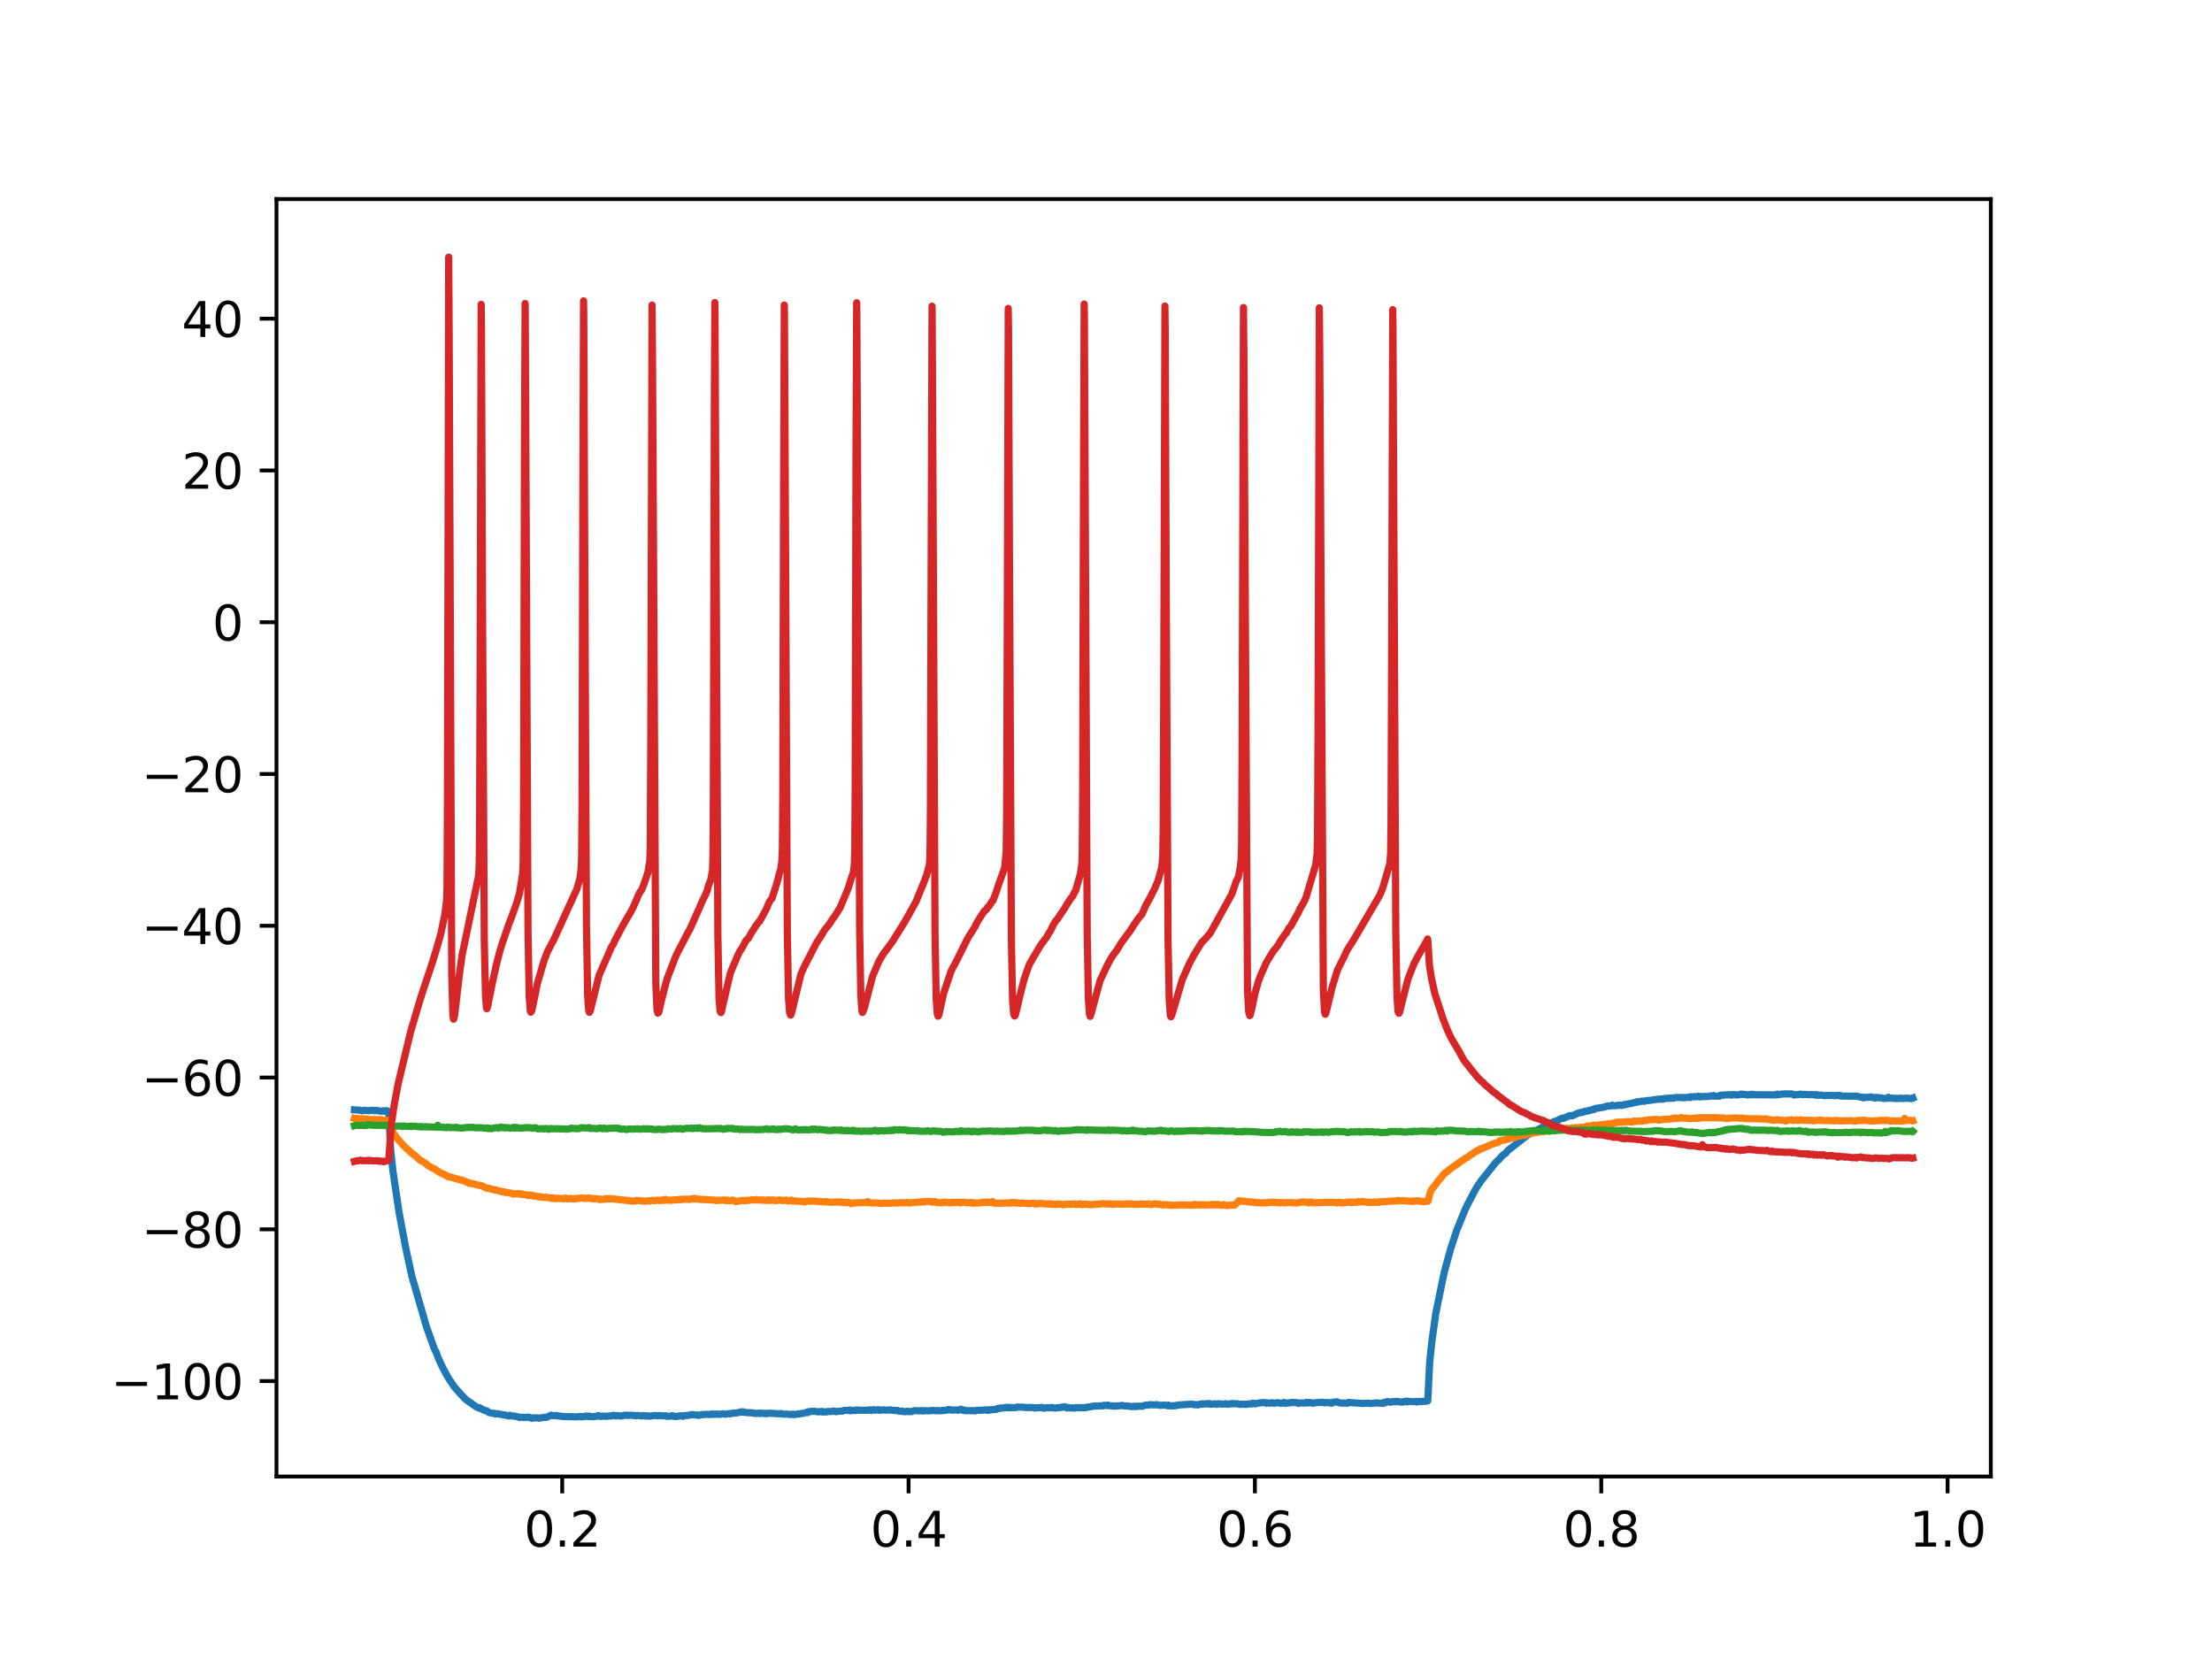 <?xml version="1.0" encoding="utf-8" standalone="no"?>
<!DOCTYPE svg PUBLIC "-//W3C//DTD SVG 1.1//EN"
  "http://www.w3.org/Graphics/SVG/1.1/DTD/svg11.dtd">
<svg xmlns:xlink="http://www.w3.org/1999/xlink" width="460.8pt" height="345.6pt" viewBox="0 0 460.8 345.6" xmlns="http://www.w3.org/2000/svg" version="1.1">
 <defs>
  <style type="text/css">*{stroke-linejoin: round; stroke-linecap: butt}</style>
 </defs>
 <g id="figure_1">
  <g id="patch_1">
   <path d="M 0 345.6 
L 460.8 345.6 
L 460.8 0 
L 0 0 
z
" style="fill: #ffffff"/>
  </g>
  <g id="axes_1">
   <g id="patch_2">
    <path d="M 57.6 307.584 
L 414.72 307.584 
L 414.72 41.472 
L 57.6 41.472 
z
" style="fill: #ffffff"/>
   </g>
   <g id="matplotlib.axis_1">
    <g id="xtick_1">
     <g id="line2d_1">
      <defs>
       <path id="m5f26e70472" d="M 0 0 
L 0 3.5 
" style="stroke: #000000; stroke-width: 0.8"/>
      </defs>
      <g>
       <use xlink:href="#m5f26e70472" x="117.122" y="307.584" style="stroke: #000000; stroke-width: 0.8"/>
      </g>
     </g>
     <g id="text_1">
      <!-- 0.2 -->
      <g transform="translate(109.17 322.182) scale(0.1 -0.1)">
       <defs>
        <path id="DejaVuSans-30" d="M 2034 4250 
Q 1547 4250 1301 3770 
Q 1056 3291 1056 2328 
Q 1056 1369 1301 889 
Q 1547 409 2034 409 
Q 2525 409 2770 889 
Q 3016 1369 3016 2328 
Q 3016 3291 2770 3770 
Q 2525 4250 2034 4250 
z
M 2034 4750 
Q 2819 4750 3233 4129 
Q 3647 3509 3647 2328 
Q 3647 1150 3233 529 
Q 2819 -91 2034 -91 
Q 1250 -91 836 529 
Q 422 1150 422 2328 
Q 422 3509 836 4129 
Q 1250 4750 2034 4750 
z
" transform="scale(0.016)"/>
        <path id="DejaVuSans-2e" d="M 684 794 
L 1344 794 
L 1344 0 
L 684 0 
L 684 794 
z
" transform="scale(0.016)"/>
        <path id="DejaVuSans-32" d="M 1228 531 
L 3431 531 
L 3431 0 
L 469 0 
L 469 531 
Q 828 903 1448 1529 
Q 2069 2156 2228 2338 
Q 2531 2678 2651 2914 
Q 2772 3150 2772 3378 
Q 2772 3750 2511 3984 
Q 2250 4219 1831 4219 
Q 1534 4219 1204 4116 
Q 875 4013 500 3803 
L 500 4441 
Q 881 4594 1212 4672 
Q 1544 4750 1819 4750 
Q 2544 4750 2975 4387 
Q 3406 4025 3406 3419 
Q 3406 3131 3298 2873 
Q 3191 2616 2906 2266 
Q 2828 2175 2409 1742 
Q 1991 1309 1228 531 
z
" transform="scale(0.016)"/>
       </defs>
       <use xlink:href="#DejaVuSans-30"/>
       <use xlink:href="#DejaVuSans-2e" x="63.623"/>
       <use xlink:href="#DejaVuSans-32" x="95.41"/>
      </g>
     </g>
    </g>
    <g id="xtick_2">
     <g id="line2d_2">
      <g>
       <use xlink:href="#m5f26e70472" x="189.271" y="307.584" style="stroke: #000000; stroke-width: 0.8"/>
      </g>
     </g>
     <g id="text_2">
      <!-- 0.4 -->
      <g transform="translate(181.319 322.182) scale(0.1 -0.1)">
       <defs>
        <path id="DejaVuSans-34" d="M 2419 4116 
L 825 1625 
L 2419 1625 
L 2419 4116 
z
M 2253 4666 
L 3047 4666 
L 3047 1625 
L 3713 1625 
L 3713 1100 
L 3047 1100 
L 3047 0 
L 2419 0 
L 2419 1100 
L 313 1100 
L 313 1709 
L 2253 4666 
z
" transform="scale(0.016)"/>
       </defs>
       <use xlink:href="#DejaVuSans-30"/>
       <use xlink:href="#DejaVuSans-2e" x="63.623"/>
       <use xlink:href="#DejaVuSans-34" x="95.41"/>
      </g>
     </g>
    </g>
    <g id="xtick_3">
     <g id="line2d_3">
      <g>
       <use xlink:href="#m5f26e70472" x="261.419" y="307.584" style="stroke: #000000; stroke-width: 0.8"/>
      </g>
     </g>
     <g id="text_3">
      <!-- 0.6 -->
      <g transform="translate(253.468 322.182) scale(0.1 -0.1)">
       <defs>
        <path id="DejaVuSans-36" d="M 2113 2584 
Q 1688 2584 1439 2293 
Q 1191 2003 1191 1497 
Q 1191 994 1439 701 
Q 1688 409 2113 409 
Q 2538 409 2786 701 
Q 3034 994 3034 1497 
Q 3034 2003 2786 2293 
Q 2538 2584 2113 2584 
z
M 3366 4563 
L 3366 3988 
Q 3128 4100 2886 4159 
Q 2644 4219 2406 4219 
Q 1781 4219 1451 3797 
Q 1122 3375 1075 2522 
Q 1259 2794 1537 2939 
Q 1816 3084 2150 3084 
Q 2853 3084 3261 2657 
Q 3669 2231 3669 1497 
Q 3669 778 3244 343 
Q 2819 -91 2113 -91 
Q 1303 -91 875 529 
Q 447 1150 447 2328 
Q 447 3434 972 4092 
Q 1497 4750 2381 4750 
Q 2619 4750 2861 4703 
Q 3103 4656 3366 4563 
z
" transform="scale(0.016)"/>
       </defs>
       <use xlink:href="#DejaVuSans-30"/>
       <use xlink:href="#DejaVuSans-2e" x="63.623"/>
       <use xlink:href="#DejaVuSans-36" x="95.41"/>
      </g>
     </g>
    </g>
    <g id="xtick_4">
     <g id="line2d_4">
      <g>
       <use xlink:href="#m5f26e70472" x="333.568" y="307.584" style="stroke: #000000; stroke-width: 0.8"/>
      </g>
     </g>
     <g id="text_4">
      <!-- 0.8 -->
      <g transform="translate(325.616 322.182) scale(0.1 -0.1)">
       <defs>
        <path id="DejaVuSans-38" d="M 2034 2216 
Q 1584 2216 1326 1975 
Q 1069 1734 1069 1313 
Q 1069 891 1326 650 
Q 1584 409 2034 409 
Q 2484 409 2743 651 
Q 3003 894 3003 1313 
Q 3003 1734 2745 1975 
Q 2488 2216 2034 2216 
z
M 1403 2484 
Q 997 2584 770 2862 
Q 544 3141 544 3541 
Q 544 4100 942 4425 
Q 1341 4750 2034 4750 
Q 2731 4750 3128 4425 
Q 3525 4100 3525 3541 
Q 3525 3141 3298 2862 
Q 3072 2584 2669 2484 
Q 3125 2378 3379 2068 
Q 3634 1759 3634 1313 
Q 3634 634 3220 271 
Q 2806 -91 2034 -91 
Q 1263 -91 848 271 
Q 434 634 434 1313 
Q 434 1759 690 2068 
Q 947 2378 1403 2484 
z
M 1172 3481 
Q 1172 3119 1398 2916 
Q 1625 2713 2034 2713 
Q 2441 2713 2670 2916 
Q 2900 3119 2900 3481 
Q 2900 3844 2670 4047 
Q 2441 4250 2034 4250 
Q 1625 4250 1398 4047 
Q 1172 3844 1172 3481 
z
" transform="scale(0.016)"/>
       </defs>
       <use xlink:href="#DejaVuSans-30"/>
       <use xlink:href="#DejaVuSans-2e" x="63.623"/>
       <use xlink:href="#DejaVuSans-38" x="95.41"/>
      </g>
     </g>
    </g>
    <g id="xtick_5">
     <g id="line2d_5">
      <g>
       <use xlink:href="#m5f26e70472" x="405.717" y="307.584" style="stroke: #000000; stroke-width: 0.8"/>
      </g>
     </g>
     <g id="text_5">
      <!-- 1.0 -->
      <g transform="translate(397.765 322.182) scale(0.1 -0.1)">
       <defs>
        <path id="DejaVuSans-31" d="M 794 531 
L 1825 531 
L 1825 4091 
L 703 3866 
L 703 4441 
L 1819 4666 
L 2450 4666 
L 2450 531 
L 3481 531 
L 3481 0 
L 794 0 
L 794 531 
z
" transform="scale(0.016)"/>
       </defs>
       <use xlink:href="#DejaVuSans-31"/>
       <use xlink:href="#DejaVuSans-2e" x="63.623"/>
       <use xlink:href="#DejaVuSans-30" x="95.41"/>
      </g>
     </g>
    </g>
   </g>
   <g id="matplotlib.axis_2">
    <g id="ytick_1">
     <g id="line2d_6">
      <defs>
       <path id="maf37149784" d="M 0 0 
L -3.5 0 
" style="stroke: #000000; stroke-width: 0.8"/>
      </defs>
      <g>
       <use xlink:href="#maf37149784" x="57.6" y="287.708" style="stroke: #000000; stroke-width: 0.8"/>
      </g>
     </g>
     <g id="text_6">
      <!-- −100 -->
      <g transform="translate(23.133 291.508) scale(0.1 -0.1)">
       <defs>
        <path id="DejaVuSans-2212" d="M 678 2272 
L 4684 2272 
L 4684 1741 
L 678 1741 
L 678 2272 
z
" transform="scale(0.016)"/>
       </defs>
       <use xlink:href="#DejaVuSans-2212"/>
       <use xlink:href="#DejaVuSans-31" x="83.789"/>
       <use xlink:href="#DejaVuSans-30" x="147.412"/>
       <use xlink:href="#DejaVuSans-30" x="211.035"/>
      </g>
     </g>
    </g>
    <g id="ytick_2">
     <g id="line2d_7">
      <g>
       <use xlink:href="#maf37149784" x="57.6" y="256.091" style="stroke: #000000; stroke-width: 0.8"/>
      </g>
     </g>
     <g id="text_7">
      <!-- −80 -->
      <g transform="translate(29.495 259.89) scale(0.1 -0.1)">
       <use xlink:href="#DejaVuSans-2212"/>
       <use xlink:href="#DejaVuSans-38" x="83.789"/>
       <use xlink:href="#DejaVuSans-30" x="147.412"/>
      </g>
     </g>
    </g>
    <g id="ytick_3">
     <g id="line2d_8">
      <g>
       <use xlink:href="#maf37149784" x="57.6" y="224.474" style="stroke: #000000; stroke-width: 0.8"/>
      </g>
     </g>
     <g id="text_8">
      <!-- −60 -->
      <g transform="translate(29.495 228.273) scale(0.1 -0.1)">
       <use xlink:href="#DejaVuSans-2212"/>
       <use xlink:href="#DejaVuSans-36" x="83.789"/>
       <use xlink:href="#DejaVuSans-30" x="147.412"/>
      </g>
     </g>
    </g>
    <g id="ytick_4">
     <g id="line2d_9">
      <g>
       <use xlink:href="#maf37149784" x="57.6" y="192.857" style="stroke: #000000; stroke-width: 0.8"/>
      </g>
     </g>
     <g id="text_9">
      <!-- −40 -->
      <g transform="translate(29.495 196.656) scale(0.1 -0.1)">
       <use xlink:href="#DejaVuSans-2212"/>
       <use xlink:href="#DejaVuSans-34" x="83.789"/>
       <use xlink:href="#DejaVuSans-30" x="147.412"/>
      </g>
     </g>
    </g>
    <g id="ytick_5">
     <g id="line2d_10">
      <g>
       <use xlink:href="#maf37149784" x="57.6" y="161.239" style="stroke: #000000; stroke-width: 0.8"/>
      </g>
     </g>
     <g id="text_10">
      <!-- −20 -->
      <g transform="translate(29.495 165.039) scale(0.1 -0.1)">
       <use xlink:href="#DejaVuSans-2212"/>
       <use xlink:href="#DejaVuSans-32" x="83.789"/>
       <use xlink:href="#DejaVuSans-30" x="147.412"/>
      </g>
     </g>
    </g>
    <g id="ytick_6">
     <g id="line2d_11">
      <g>
       <use xlink:href="#maf37149784" x="57.6" y="129.622" style="stroke: #000000; stroke-width: 0.8"/>
      </g>
     </g>
     <g id="text_11">
      <!-- 0 -->
      <g transform="translate(44.237 133.421) scale(0.1 -0.1)">
       <use xlink:href="#DejaVuSans-30"/>
      </g>
     </g>
    </g>
    <g id="ytick_7">
     <g id="line2d_12">
      <g>
       <use xlink:href="#maf37149784" x="57.6" y="98.005" style="stroke: #000000; stroke-width: 0.8"/>
      </g>
     </g>
     <g id="text_12">
      <!-- 20 -->
      <g transform="translate(37.875 101.804) scale(0.1 -0.1)">
       <use xlink:href="#DejaVuSans-32"/>
       <use xlink:href="#DejaVuSans-30" x="63.623"/>
      </g>
     </g>
    </g>
    <g id="ytick_8">
     <g id="line2d_13">
      <g>
       <use xlink:href="#maf37149784" x="57.6" y="66.388" style="stroke: #000000; stroke-width: 0.8"/>
      </g>
     </g>
     <g id="text_13">
      <!-- 40 -->
      <g transform="translate(37.875 70.187) scale(0.1 -0.1)">
       <use xlink:href="#DejaVuSans-34"/>
       <use xlink:href="#DejaVuSans-30" x="63.623"/>
      </g>
     </g>
    </g>
   </g>
   <g id="line2d_14">
    <path d="M 73.833 231.197 
L 74.886 231.263 
L 75.03 231.319 
L 75.406 231.395 
L 75.781 231.291 
L 75.968 231.299 
L 76.17 231.328 
L 76.748 231.375 
L 76.964 231.386 
L 77.166 231.303 
L 77.815 231.31 
L 77.931 231.38 
L 78.089 231.347 
L 78.176 231.321 
L 78.219 231.373 
L 78.32 231.309 
L 78.479 231.298 
L 79.013 231.435 
L 79.172 231.458 
L 79.417 231.462 
L 79.532 231.488 
L 79.677 231.437 
L 79.922 231.384 
L 80.038 231.493 
L 80.153 231.463 
L 80.514 231.373 
L 80.975 231.542 
L 81.048 232.779 
L 81.365 239.419 
L 81.841 243.863 
L 83.125 252.511 
L 84.424 259.461 
L 84.756 261.085 
L 85.795 265.843 
L 88.825 276.347 
L 90.268 280.383 
L 90.542 281.117 
L 90.874 281.73 
L 90.975 282.022 
L 91.35 283.009 
L 91.841 284.08 
L 92.086 284.615 
L 92.332 285.111 
L 92.822 286.011 
L 93.096 286.525 
L 93.645 287.45 
L 93.818 287.686 
L 94.424 288.581 
L 94.568 288.821 
L 94.842 289.142 
L 95.059 289.409 
L 96.92 291.432 
L 97.959 292.205 
L 98.104 292.228 
L 98.378 292.496 
L 99.402 293.178 
L 99.532 293.231 
L 99.749 293.309 
L 99.951 293.271 
L 100.066 293.33 
L 100.196 293.483 
L 100.239 293.457 
L 100.34 293.516 
L 100.528 293.587 
L 100.672 293.697 
L 101.033 293.852 
L 101.35 293.878 
L 101.61 294.076 
L 101.841 294.251 
L 102.634 294.413 
L 102.822 294.43 
L 102.952 294.414 
L 102.966 294.43 
L 103.125 294.474 
L 103.226 294.559 
L 103.342 294.516 
L 103.558 294.495 
L 105.492 294.84 
L 105.722 294.915 
L 105.968 294.979 
L 106.098 294.921 
L 106.227 294.825 
L 106.256 294.854 
L 106.429 294.925 
L 106.559 294.955 
L 106.805 294.994 
L 106.992 294.967 
L 107.165 294.978 
L 107.382 295.052 
L 107.815 295.137 
L 108.017 295.173 
L 108.248 295.314 
L 108.262 295.302 
L 108.45 295.236 
L 109.618 295.289 
L 109.835 295.221 
L 110.326 295.248 
L 110.499 295.352 
L 110.744 295.463 
L 110.773 295.412 
L 110.917 295.365 
L 112.028 295.364 
L 112.23 295.432 
L 112.432 295.401 
L 113.587 295.25 
L 113.89 295.255 
L 114.077 295.137 
L 114.842 294.805 
L 115.203 294.909 
L 115.405 294.939 
L 115.794 294.859 
L 115.924 294.863 
L 116.372 295.003 
L 116.66 294.976 
L 116.848 295.038 
L 117.165 295.078 
L 117.555 295.098 
L 119.979 295.152 
L 120.138 295.174 
L 120.917 295.054 
L 121.047 295.163 
L 121.206 295.131 
L 121.436 295.102 
L 121.61 295.13 
L 122.014 295 
L 122.172 294.99 
L 122.36 295.038 
L 122.576 295.087 
L 122.721 294.997 
L 122.75 295.033 
L 122.923 295.102 
L 123.457 295.119 
L 123.63 295.136 
L 123.817 295.075 
L 124.236 295.04 
L 124.409 294.988 
L 124.611 294.889 
L 124.755 294.898 
L 124.914 295.003 
L 125.087 295.084 
L 125.534 295.003 
L 126.299 295.047 
L 127.006 294.944 
L 127.266 295 
L 127.482 294.911 
L 127.699 294.849 
L 127.8 294.819 
L 127.829 294.846 
L 128.031 294.915 
L 128.19 294.947 
L 128.276 294.978 
L 128.319 294.931 
L 128.521 294.878 
L 129.329 294.998 
L 130.325 294.796 
L 130.758 294.847 
L 131.581 294.819 
L 132.288 294.921 
L 132.446 294.937 
L 132.807 294.846 
L 133.341 294.925 
L 133.471 294.957 
L 133.63 294.981 
L 133.99 294.883 
L 134.423 294.96 
L 134.553 294.993 
L 134.697 294.938 
L 134.827 294.975 
L 135.275 295.024 
L 135.635 294.98 
L 135.852 294.94 
L 136.515 294.867 
L 136.703 294.894 
L 137.049 294.95 
L 137.179 294.89 
L 137.381 294.88 
L 137.583 294.912 
L 138.334 294.956 
L 138.651 294.914 
L 138.853 295.032 
L 139.041 295.068 
L 139.387 295.014 
L 139.517 295.023 
L 139.676 295.022 
L 140.036 294.899 
L 140.426 295.068 
L 140.498 295.088 
L 140.541 295.043 
L 140.657 295.088 
L 140.787 295.053 
L 140.945 295.075 
L 141.046 295.067 
L 141.061 295.052 
L 141.248 295.01 
L 141.422 294.999 
L 141.941 294.918 
L 142.071 294.943 
L 142.273 295.051 
L 142.316 294.984 
L 142.518 294.93 
L 142.85 294.86 
L 143.009 294.87 
L 143.196 294.875 
L 144.048 294.695 
L 144.264 294.685 
L 144.452 294.731 
L 145.332 294.78 
L 145.505 294.85 
L 145.794 294.782 
L 146.14 294.694 
L 146.486 294.708 
L 147.035 294.62 
L 147.699 294.673 
L 147.886 294.653 
L 148.03 294.592 
L 148.131 294.652 
L 148.218 294.668 
L 148.247 294.635 
L 148.463 294.551 
L 148.968 294.637 
L 149.257 294.546 
L 149.675 294.631 
L 149.877 294.629 
L 149.95 294.644 
L 149.993 294.597 
L 150.123 294.623 
L 150.238 294.583 
L 150.527 294.525 
L 150.859 294.576 
L 151.003 294.587 
L 151.32 294.597 
L 151.667 294.49 
L 151.811 294.486 
L 152.128 294.533 
L 152.359 294.452 
L 152.922 294.34 
L 153.038 294.395 
L 153.066 294.373 
L 153.283 294.366 
L 154.336 294.158 
L 154.437 294.096 
L 154.466 294.131 
L 154.639 294.203 
L 154.827 294.114 
L 154.841 294.129 
L 155.058 294.214 
L 155.779 294.288 
L 155.923 294.292 
L 156.299 294.292 
L 156.429 294.296 
L 156.674 294.332 
L 157.482 294.455 
L 157.972 294.391 
L 158.218 294.438 
L 158.29 294.474 
L 158.333 294.413 
L 158.405 294.364 
L 158.463 294.414 
L 158.68 294.402 
L 158.824 294.409 
L 158.954 294.451 
L 159.098 294.47 
L 159.473 294.424 
L 159.704 294.505 
L 160.123 294.381 
L 160.31 294.392 
L 161.926 294.493 
L 162.273 294.527 
L 162.475 294.499 
L 162.734 294.452 
L 163.066 294.594 
L 163.658 294.588 
L 163.845 294.573 
L 164.697 294.668 
L 164.985 294.653 
L 165.144 294.579 
L 165.274 294.633 
L 165.447 294.693 
L 165.721 294.643 
L 166.342 294.533 
L 166.443 294.584 
L 166.486 294.547 
L 166.76 294.49 
L 167.251 294.421 
L 167.41 294.404 
L 167.539 294.355 
L 167.929 294.277 
L 168.016 294.206 
L 168.145 294.223 
L 168.275 294.274 
L 168.304 294.225 
L 168.492 294.064 
L 169.487 293.991 
L 169.747 294.024 
L 169.906 294.029 
L 170.151 294.062 
L 170.31 294.095 
L 170.469 294.127 
L 170.945 294.047 
L 171.132 294.099 
L 171.291 294.025 
L 171.32 294.073 
L 171.407 294.152 
L 171.45 294.115 
L 171.681 294.136 
L 171.825 294.115 
L 172.041 294.131 
L 172.171 294.123 
L 172.446 294.034 
L 173.239 294.04 
L 173.456 293.954 
L 173.585 293.981 
L 173.744 293.972 
L 173.874 293.949 
L 173.888 293.967 
L 174.091 294.077 
L 175.173 293.949 
L 175.36 293.996 
L 175.75 293.847 
L 175.909 293.787 
L 176.313 293.812 
L 176.529 293.822 
L 176.789 293.795 
L 176.89 293.801 
L 176.919 293.762 
L 176.976 293.726 
L 177.02 293.785 
L 177.15 293.904 
L 177.178 293.884 
L 177.424 293.783 
L 177.64 293.829 
L 178.275 293.821 
L 178.448 293.702 
L 178.737 293.771 
L 180.18 293.783 
L 180.483 293.787 
L 180.858 293.715 
L 181.233 293.762 
L 181.378 293.709 
L 181.406 293.745 
L 181.493 293.826 
L 181.536 293.778 
L 181.695 293.741 
L 181.955 293.674 
L 181.998 293.65 
L 182.056 293.718 
L 182.243 293.777 
L 182.748 293.703 
L 182.936 293.68 
L 183.008 293.659 
L 183.037 293.699 
L 183.225 293.802 
L 183.888 293.704 
L 184.437 293.738 
L 184.595 293.778 
L 184.913 293.735 
L 185.1 293.719 
L 185.302 293.742 
L 185.519 293.691 
L 185.663 293.767 
L 186.904 293.847 
L 186.991 293.8 
L 187.034 293.858 
L 187.222 293.95 
L 187.395 293.987 
L 187.568 294 
L 187.712 293.977 
L 187.856 293.987 
L 187.986 293.946 
L 188.102 294.026 
L 188.376 294.083 
L 188.535 294.07 
L 188.895 294.028 
L 188.968 293.976 
L 189.011 294.019 
L 189.184 294.075 
L 189.415 294.034 
L 189.588 294.043 
L 189.732 294.064 
L 189.891 294.052 
L 190.512 293.846 
L 190.742 293.857 
L 191.536 293.909 
L 191.68 293.905 
L 191.983 293.845 
L 192.2 293.947 
L 192.315 293.938 
L 192.33 293.915 
L 192.488 293.872 
L 193.34 293.904 
L 193.484 293.908 
L 193.888 293.879 
L 194.22 293.803 
L 195.129 293.889 
L 195.389 293.824 
L 195.836 293.897 
L 196.182 293.885 
L 196.37 293.809 
L 197.308 293.766 
L 197.553 293.638 
L 198.347 293.767 
L 198.563 293.722 
L 199.198 293.737 
L 199.357 293.723 
L 199.501 293.761 
L 199.66 293.778 
L 200.136 293.561 
L 200.353 293.655 
L 200.713 293.819 
L 200.829 293.734 
L 200.872 293.775 
L 201.146 293.864 
L 202.936 293.875 
L 203.094 293.934 
L 203.109 293.92 
L 203.412 293.795 
L 203.57 293.802 
L 204.494 293.781 
L 204.609 293.737 
L 204.811 293.753 
L 205.403 293.703 
L 205.692 293.812 
L 205.937 293.678 
L 205.951 293.693 
L 206.052 293.791 
L 206.11 293.731 
L 206.327 293.664 
L 206.63 293.674 
L 206.803 293.641 
L 207.337 293.618 
L 207.567 293.589 
L 207.943 293.38 
L 208.217 293.432 
L 208.404 293.308 
L 208.707 293.31 
L 208.996 293.324 
L 209.328 293.218 
L 209.501 293.225 
L 209.602 293.253 
L 209.631 293.216 
L 209.718 293.169 
L 209.761 293.206 
L 210.064 293.269 
L 210.194 293.178 
L 210.237 293.228 
L 210.338 293.274 
L 210.381 293.232 
L 210.554 293.237 
L 210.843 293.224 
L 211.29 293.25 
L 211.449 293.253 
L 211.954 293.098 
L 212.084 293.141 
L 212.344 293.139 
L 212.95 293.124 
L 213.397 293.191 
L 213.657 293.22 
L 213.917 293.211 
L 214.927 293.194 
L 215.143 293.229 
L 215.302 293.239 
L 215.677 293.339 
L 215.951 293.25 
L 216.37 293.269 
L 217.019 293.168 
L 217.178 293.312 
L 217.207 293.293 
L 217.365 293.316 
L 217.481 293.369 
L 217.524 293.326 
L 217.74 293.329 
L 217.885 293.252 
L 218.058 293.244 
L 218.289 293.262 
L 218.433 293.239 
L 218.448 293.254 
L 218.606 293.282 
L 219.111 293.202 
L 219.342 293.297 
L 219.515 293.292 
L 219.818 293.333 
L 220.049 293.292 
L 220.468 293.244 
L 220.598 293.269 
L 220.742 293.241 
L 220.987 293.156 
L 221.232 293.188 
L 221.665 293.046 
L 221.968 293.091 
L 222.271 293.32 
L 222.546 293.214 
L 222.993 293.31 
L 223.382 293.279 
L 223.57 293.327 
L 223.873 293.321 
L 223.989 293.281 
L 224.176 293.223 
L 224.393 293.228 
L 224.508 293.284 
L 224.667 293.271 
L 224.912 293.239 
L 225.273 293.249 
L 226.095 293.242 
L 226.182 293.239 
L 226.211 293.204 
L 226.413 293.125 
L 226.658 293.143 
L 227.812 292.924 
L 227.928 292.884 
L 228.087 292.919 
L 229.501 292.854 
L 229.659 292.873 
L 230.035 292.73 
L 230.54 292.812 
L 230.785 292.707 
L 231.016 292.819 
L 232.011 292.917 
L 232.199 292.947 
L 232.444 292.863 
L 232.618 292.889 
L 233.844 292.781 
L 234.003 292.82 
L 234.205 292.894 
L 234.667 292.891 
L 234.912 292.899 
L 235.2 292.922 
L 235.402 292.994 
L 235.547 292.988 
L 235.677 293.021 
L 235.922 293.016 
L 236.456 292.929 
L 236.643 293.033 
L 237.105 292.922 
L 237.495 292.947 
L 237.668 292.945 
L 237.87 292.958 
L 238.202 292.848 
L 238.505 292.754 
L 238.88 292.689 
L 239.241 292.732 
L 239.486 292.623 
L 240.77 292.668 
L 240.929 292.606 
L 241.636 292.771 
L 242.228 292.718 
L 242.358 292.7 
L 242.646 292.709 
L 242.891 292.755 
L 243.122 292.829 
L 243.238 292.787 
L 243.382 292.706 
L 243.397 292.719 
L 243.555 292.862 
L 243.599 292.812 
L 243.656 292.817 
L 243.685 292.863 
L 243.815 292.869 
L 244.738 292.838 
L 244.912 292.816 
L 245.027 292.748 
L 245.157 292.788 
L 245.373 292.719 
L 245.561 292.707 
L 245.749 292.667 
L 248.259 292.51 
L 248.389 292.514 
L 248.764 292.636 
L 249.457 292.611 
L 249.544 292.663 
L 249.587 292.626 
L 249.875 292.52 
L 250.308 292.547 
L 250.409 292.43 
L 250.467 292.483 
L 250.741 292.481 
L 250.929 292.451 
L 251.246 292.452 
L 251.477 292.384 
L 251.607 292.468 
L 251.809 292.463 
L 251.997 292.387 
L 252.025 292.438 
L 252.155 292.523 
L 252.184 292.505 
L 252.43 292.514 
L 252.747 292.482 
L 252.992 292.411 
L 253.396 292.501 
L 253.483 292.556 
L 253.526 292.506 
L 253.728 292.411 
L 254.017 292.438 
L 254.652 292.503 
L 254.883 292.483 
L 255.012 292.504 
L 255.142 292.477 
L 255.359 292.411 
L 255.561 292.472 
L 255.821 292.549 
L 256.095 292.446 
L 256.556 292.432 
L 256.629 292.367 
L 256.686 292.432 
L 256.845 292.441 
L 257.148 292.42 
L 257.595 292.422 
L 257.797 292.415 
L 258.187 292.556 
L 258.375 292.563 
L 258.721 292.517 
L 258.865 292.521 
L 259.183 292.523 
L 259.515 292.556 
L 259.673 292.551 
L 260.121 292.432 
L 260.294 292.46 
L 260.698 292.468 
L 260.986 292.298 
L 261.333 292.376 
L 261.477 292.458 
L 261.592 292.409 
L 261.809 292.346 
L 262.372 292.252 
L 263.338 292.164 
L 263.468 292.207 
L 263.714 292.316 
L 263.901 292.224 
L 264.031 292.253 
L 264.291 292.281 
L 264.464 292.295 
L 264.623 292.314 
L 264.955 292.197 
L 265.373 292.332 
L 265.748 292.251 
L 266.123 292.204 
L 266.441 292.247 
L 266.571 292.317 
L 266.614 292.276 
L 266.744 292.327 
L 266.931 292.3 
L 267.263 292.283 
L 267.451 292.151 
L 267.494 292.2 
L 267.797 292.357 
L 268.057 292.286 
L 268.432 292.237 
L 268.649 292.275 
L 269.053 292.14 
L 269.601 292.184 
L 269.832 292.165 
L 270.236 292.23 
L 270.351 292.241 
L 270.366 292.261 
L 270.467 292.362 
L 270.51 292.323 
L 270.669 292.304 
L 270.972 292.251 
L 271.174 292.257 
L 271.477 292.26 
L 271.866 292.299 
L 272.169 292.125 
L 272.487 292.253 
L 272.646 292.212 
L 272.848 292.148 
L 273.064 292.211 
L 273.151 292.223 
L 273.179 292.266 
L 273.309 292.25 
L 273.439 292.313 
L 273.584 292.266 
L 273.814 292.238 
L 274.06 292.237 
L 274.406 292.17 
L 274.897 292.173 
L 275.358 292.112 
L 275.503 292.107 
L 275.661 292.158 
L 275.863 292.246 
L 275.993 292.189 
L 276.138 292.189 
L 276.83 292.188 
L 277.018 292.218 
L 277.104 292.29 
L 277.148 292.252 
L 277.306 292.228 
L 277.451 292.305 
L 277.48 292.262 
L 277.71 292.085 
L 278.446 292.057 
L 278.518 292.022 
L 278.562 292.066 
L 278.908 292.221 
L 279.543 292.293 
L 279.817 292.294 
L 280.062 292.262 
L 280.596 292.302 
L 280.654 292.343 
L 280.697 292.291 
L 280.899 292.151 
L 283.179 292.313 
L 283.381 292.341 
L 284.088 292.366 
L 284.969 292.295 
L 285.445 292.376 
L 285.575 292.376 
L 286.368 292.28 
L 286.541 292.249 
L 288.013 292.342 
L 288.186 292.342 
L 288.36 292.118 
L 288.432 292.195 
L 288.533 292.209 
L 288.562 292.173 
L 288.72 292.141 
L 288.821 292.063 
L 289.023 291.969 
L 289.413 292.053 
L 289.586 292.124 
L 290.091 291.972 
L 290.365 291.994 
L 290.596 291.994 
L 290.74 292.016 
L 290.755 292 
L 290.986 291.905 
L 291.202 291.973 
L 291.419 292.003 
L 291.693 292.071 
L 292.155 292.09 
L 292.414 291.955 
L 292.674 291.979 
L 292.905 291.89 
L 293.064 291.873 
L 293.078 291.899 
L 293.179 292.043 
L 293.222 291.986 
L 293.367 291.965 
L 293.67 291.935 
L 293.872 291.961 
L 294.492 292.021 
L 294.68 291.989 
L 294.954 291.943 
L 295.185 292.066 
L 295.372 291.979 
L 295.517 291.946 
L 295.906 291.978 
L 296.556 291.904 
L 296.743 291.941 
L 297.421 291.823 
L 297.494 290.598 
L 297.811 283.966 
L 298.302 279.308 
L 299.11 273.541 
L 300.625 266.168 
L 300.87 264.99 
L 302.183 260.21 
L 303.424 256.382 
L 305.156 252.102 
L 305.314 251.785 
L 305.661 251.037 
L 306.31 249.791 
L 306.483 249.467 
L 307.306 247.892 
L 307.941 246.836 
L 308.114 246.649 
L 308.2 246.54 
L 308.503 246.032 
L 311.26 242.581 
L 311.62 242.128 
L 311.967 241.792 
L 312.241 241.587 
L 312.717 241.004 
L 313.222 240.502 
L 313.438 240.398 
L 313.64 240.257 
L 314.131 239.655 
L 317.897 236.721 
L 318.027 236.602 
L 318.446 236.283 
L 318.72 236.196 
L 319.109 235.876 
L 319.34 235.797 
L 319.499 235.755 
L 319.788 235.634 
L 321.505 234.701 
L 321.62 234.657 
L 321.649 234.68 
L 321.808 234.691 
L 322.241 234.355 
L 322.428 234.263 
L 322.673 234.186 
L 322.875 234.114 
L 323.106 233.903 
L 323.135 233.927 
L 323.251 233.888 
L 323.424 233.883 
L 323.51 233.801 
L 323.712 233.635 
L 323.987 233.605 
L 324.203 233.538 
L 324.867 233.186 
L 324.968 233.113 
L 325.011 233.137 
L 325.184 233.082 
L 325.458 232.932 
L 325.603 232.963 
L 325.689 232.975 
L 325.718 232.945 
L 326.021 232.821 
L 326.512 232.618 
L 326.786 232.499 
L 326.988 232.399 
L 327.507 232.447 
L 328.561 231.96 
L 328.691 231.913 
L 328.878 231.838 
L 329.095 231.805 
L 329.412 231.704 
L 329.513 231.759 
L 329.556 231.716 
L 329.787 231.665 
L 329.989 231.593 
L 330.206 231.484 
L 330.22 231.499 
L 330.365 231.51 
L 330.797 231.434 
L 331.014 231.291 
L 331.173 231.345 
L 331.331 231.278 
L 331.591 231.198 
L 331.779 231.176 
L 331.923 231.052 
L 331.966 231.113 
L 332.024 231.149 
L 332.067 231.096 
L 332.341 230.915 
L 334.16 230.644 
L 334.434 230.529 
L 334.982 230.364 
L 335.097 230.416 
L 335.242 230.428 
L 335.689 230.343 
L 335.819 230.227 
L 335.862 230.283 
L 335.963 230.33 
L 335.992 230.301 
L 336.108 230.343 
L 336.584 230.348 
L 337.002 230.261 
L 337.146 230.233 
L 337.522 230.241 
L 337.753 230.294 
L 338.445 230.079 
L 338.546 230.149 
L 338.575 230.116 
L 338.748 230.04 
L 338.965 230.029 
L 339.167 229.957 
L 339.744 229.881 
L 340.047 229.809 
L 340.408 229.702 
L 340.638 229.643 
L 340.84 229.67 
L 341.057 229.496 
L 341.273 229.543 
L 341.432 229.534 
L 341.692 229.464 
L 342.053 229.38 
L 342.471 229.402 
L 342.601 229.423 
L 342.615 229.399 
L 342.789 229.315 
L 343.048 229.263 
L 343.294 229.263 
L 343.524 229.247 
L 343.741 229.218 
L 345.343 228.997 
L 345.487 228.967 
L 345.631 229.004 
L 345.761 228.955 
L 346.281 228.914 
L 346.382 228.997 
L 346.425 228.963 
L 346.771 228.83 
L 347.594 228.799 
L 347.767 228.766 
L 347.911 228.75 
L 348.041 228.798 
L 348.2 228.771 
L 348.416 228.699 
L 348.575 228.797 
L 348.618 228.74 
L 348.762 228.741 
L 348.936 228.661 
L 349.109 228.632 
L 349.845 228.618 
L 350.09 228.642 
L 350.465 228.631 
L 350.638 228.672 
L 350.768 228.627 
L 350.898 228.684 
L 351.071 228.649 
L 351.288 228.621 
L 351.879 228.567 
L 351.937 228.541 
L 351.98 228.591 
L 352.081 228.638 
L 352.11 228.602 
L 352.269 228.449 
L 352.298 228.478 
L 352.428 228.458 
L 352.572 228.5 
L 352.86 228.459 
L 353.062 228.445 
L 353.423 228.484 
L 353.842 228.355 
L 353.957 228.426 
L 354.073 228.52 
L 354.101 228.488 
L 354.275 228.414 
L 354.65 228.45 
L 354.953 228.447 
L 355.111 228.413 
L 355.544 228.42 
L 355.804 228.424 
L 356.122 228.343 
L 356.396 228.304 
L 356.497 228.346 
L 356.526 228.32 
L 356.684 228.262 
L 356.699 228.274 
L 356.843 228.328 
L 356.872 228.29 
L 357.002 228.213 
L 357.031 228.244 
L 357.218 228.353 
L 357.406 228.351 
L 358.113 228.347 
L 358.214 228.354 
L 358.243 228.308 
L 358.445 228.145 
L 359.123 228.138 
L 359.527 228.077 
L 360.349 228.054 
L 360.681 228.137 
L 360.984 228.004 
L 361.172 228.064 
L 361.518 228.051 
L 361.836 228.116 
L 362.5 228.021 
L 362.702 227.915 
L 362.831 227.975 
L 362.99 227.976 
L 363.423 227.978 
L 363.567 228.005 
L 363.74 228.003 
L 363.986 228.111 
L 364.491 228.033 
L 364.606 228.08 
L 364.635 228.047 
L 364.707 228.012 
L 364.751 228.06 
L 364.837 228.045 
L 364.852 228.025 
L 364.938 227.951 
L 364.981 228.007 
L 365.097 228.054 
L 365.126 228.031 
L 365.328 228.018 
L 365.948 228.077 
L 366.194 228.06 
L 366.468 228.06 
L 369.801 228.089 
L 369.859 228.102 
L 369.902 228.043 
L 370.003 227.985 
L 370.032 228.019 
L 370.118 228.087 
L 370.162 228.019 
L 370.263 227.932 
L 370.306 227.959 
L 370.667 228.041 
L 370.84 227.957 
L 371.634 227.894 
L 371.778 227.87 
L 372.009 227.875 
L 373.134 227.903 
L 373.279 227.89 
L 373.293 227.907 
L 373.466 227.945 
L 373.639 228.017 
L 373.726 228.133 
L 373.784 228.086 
L 374.087 228.026 
L 374.491 228.05 
L 374.606 227.987 
L 374.75 227.996 
L 374.909 227.981 
L 375.025 227.915 
L 375.053 227.946 
L 375.227 227.985 
L 375.4 227.969 
L 375.616 228.04 
L 375.847 227.976 
L 377.146 228.055 
L 377.304 228.014 
L 377.752 228.038 
L 378.026 228.12 
L 378.242 228.043 
L 378.329 228.007 
L 378.358 228.044 
L 378.502 228.16 
L 378.531 228.133 
L 378.675 228.149 
L 379.137 228.157 
L 379.353 228.113 
L 380.017 228.262 
L 380.407 228.193 
L 382.34 228.233 
L 382.586 228.242 
L 382.759 228.191 
L 382.961 228.175 
L 383.12 228.236 
L 383.264 228.179 
L 383.379 228.309 
L 383.567 228.336 
L 386.395 228.356 
L 386.568 228.317 
L 387.088 228.427 
L 387.261 228.454 
L 387.593 228.565 
L 387.78 228.551 
L 387.939 228.545 
L 388.083 228.594 
L 388.199 228.708 
L 388.242 228.653 
L 388.386 228.627 
L 388.574 228.601 
L 389.036 228.597 
L 389.671 228.552 
L 389.757 228.486 
L 389.801 228.539 
L 389.974 228.616 
L 390.334 228.629 
L 390.421 228.724 
L 390.479 228.656 
L 390.536 228.629 
L 390.58 228.691 
L 390.652 228.758 
L 390.71 228.7 
L 390.969 228.611 
L 391.272 228.66 
L 391.893 228.719 
L 391.965 228.705 
L 392.008 228.747 
L 392.297 228.812 
L 392.961 228.82 
L 393.076 228.777 
L 393.35 228.621 
L 393.408 228.576 
L 393.451 228.653 
L 393.567 228.778 
L 393.61 228.759 
L 393.855 228.769 
L 394.346 228.771 
L 394.562 228.832 
L 394.736 228.786 
L 394.865 228.847 
L 395.067 228.875 
L 395.327 228.798 
L 395.702 228.847 
L 395.948 228.752 
L 396.51 228.857 
L 396.698 228.799 
L 397.232 228.758 
L 398.054 228.862 
L 398.184 228.853 
L 398.487 228.734 
L 398.487 228.734 
" clip-path="url(#pe5d9c72d32)" style="fill: none; stroke: #1f77b4; stroke-width: 1.5; stroke-linecap: square"/>
   </g>
   <g id="line2d_15">
    <path d="M 73.833 232.99 
L 73.963 233.035 
L 74.193 233.089 
L 74.367 232.994 
L 74.482 232.952 
L 74.511 232.982 
L 74.713 233.048 
L 75.377 233.077 
L 75.492 233.05 
L 75.651 233.045 
L 75.853 233.096 
L 76.026 233.1 
L 76.113 233.188 
L 76.156 233.13 
L 76.228 233.091 
L 76.271 233.128 
L 76.459 233.163 
L 76.618 233.174 
L 77.195 233.229 
L 78.421 233.237 
L 78.595 233.258 
L 78.811 233.251 
L 78.941 233.309 
L 79.013 233.329 
L 79.056 233.272 
L 79.157 233.21 
L 79.201 233.247 
L 79.431 233.313 
L 79.706 233.288 
L 79.994 233.476 
L 80.283 233.371 
L 80.456 233.389 
L 80.773 233.389 
L 81.004 233.585 
L 81.726 235.685 
L 81.942 235.988 
L 82.289 236.536 
L 82.577 236.893 
L 82.75 237.138 
L 83.659 238.217 
L 84.41 238.953 
L 84.511 239.051 
L 84.799 239.365 
L 85.073 239.545 
L 85.478 239.948 
L 85.708 240.149 
L 86.098 240.5 
L 86.3 240.589 
L 87.483 241.676 
L 87.714 241.784 
L 88.075 241.971 
L 88.58 242.314 
L 88.739 242.43 
L 89.172 242.799 
L 89.431 242.947 
L 90.283 243.437 
L 90.456 243.484 
L 90.672 243.591 
L 90.975 243.844 
L 91.726 244.292 
L 92.404 244.633 
L 92.548 244.616 
L 92.678 244.728 
L 93.443 245.175 
L 93.645 245.151 
L 95.723 245.751 
L 95.852 245.802 
L 96.055 245.818 
L 96.184 245.799 
L 96.213 245.852 
L 96.386 245.958 
L 96.689 245.997 
L 97.036 246.181 
L 97.267 246.249 
L 97.714 246.507 
L 97.829 246.501 
L 97.844 246.485 
L 97.93 246.45 
L 97.974 246.507 
L 98.132 246.577 
L 98.334 246.574 
L 98.493 246.593 
L 98.681 246.607 
L 98.897 246.704 
L 99.215 246.775 
L 99.951 246.951 
L 100.095 246.928 
L 100.672 247.166 
L 100.816 247.235 
L 101.004 247.36 
L 101.192 247.468 
L 101.596 247.533 
L 101.942 247.573 
L 102.158 247.654 
L 102.418 247.742 
L 102.75 247.782 
L 103.111 247.911 
L 103.255 247.852 
L 103.356 247.895 
L 103.544 247.986 
L 104.294 248.162 
L 104.51 248.241 
L 105.03 248.309 
L 105.116 248.3 
L 105.145 248.344 
L 105.304 248.448 
L 105.318 248.439 
L 105.578 248.391 
L 106.473 248.572 
L 106.632 248.569 
L 106.949 248.767 
L 107.194 248.711 
L 107.569 248.661 
L 107.8 248.649 
L 107.93 248.704 
L 107.959 248.673 
L 108.046 248.635 
L 108.089 248.687 
L 108.233 248.709 
L 108.363 248.789 
L 108.594 248.803 
L 108.695 248.698 
L 108.738 248.754 
L 108.911 248.836 
L 109.2 248.829 
L 109.388 248.888 
L 109.763 248.927 
L 109.979 249.044 
L 110.167 248.939 
L 110.196 248.983 
L 110.297 249.029 
L 110.326 249.006 
L 110.585 248.95 
L 110.946 249.078 
L 111.061 249.141 
L 111.09 249.115 
L 111.206 249.09 
L 111.235 249.122 
L 111.408 249.148 
L 112.533 249.369 
L 112.634 249.278 
L 112.678 249.321 
L 112.937 249.422 
L 113.457 249.441 
L 113.572 249.471 
L 113.601 249.437 
L 113.76 249.386 
L 114.38 249.52 
L 114.784 249.594 
L 114.972 249.675 
L 115.001 249.636 
L 115.203 249.503 
L 115.766 249.724 
L 115.982 249.628 
L 116.429 249.632 
L 116.646 249.658 
L 117.194 249.684 
L 117.454 249.771 
L 117.829 249.567 
L 118.247 249.761 
L 118.752 249.669 
L 119.056 249.725 
L 119.777 249.786 
L 120.008 249.639 
L 120.311 249.684 
L 120.426 249.628 
L 120.556 249.642 
L 120.845 249.594 
L 121.119 249.541 
L 121.653 249.607 
L 121.783 249.672 
L 121.927 249.684 
L 122.62 249.55 
L 122.807 249.568 
L 122.966 249.643 
L 123.197 249.724 
L 123.471 249.669 
L 123.716 249.712 
L 123.803 249.767 
L 123.846 249.731 
L 124.091 249.691 
L 124.409 249.749 
L 124.9 249.879 
L 124.957 249.905 
L 125.001 249.848 
L 125.159 249.771 
L 125.174 249.784 
L 125.361 249.839 
L 125.78 249.816 
L 126.141 249.811 
L 126.242 249.653 
L 126.285 249.715 
L 126.371 249.806 
L 126.429 249.762 
L 126.747 249.704 
L 126.876 249.777 
L 126.905 249.745 
L 127.078 249.669 
L 127.093 249.684 
L 127.28 249.756 
L 127.583 249.732 
L 129.734 250.001 
L 129.907 249.99 
L 130.325 250.06 
L 130.599 250.026 
L 131.003 250.126 
L 131.148 250.176 
L 131.422 250.156 
L 131.725 250.226 
L 132.36 250.167 
L 132.648 250.061 
L 133.052 250.103 
L 133.254 250.092 
L 133.485 250.148 
L 134.005 250.195 
L 134.192 250.233 
L 135.275 250.13 
L 135.462 250.199 
L 135.679 250.079 
L 135.982 250.047 
L 136.371 250.133 
L 136.891 249.999 
L 137.064 250.022 
L 137.381 250.086 
L 137.583 250.095 
L 138.132 249.943 
L 138.348 250.065 
L 138.377 250.024 
L 138.478 249.961 
L 138.521 249.992 
L 138.622 249.928 
L 138.694 249.856 
L 138.738 249.913 
L 138.911 250.006 
L 139.849 250.03 
L 140.007 250.047 
L 140.628 249.915 
L 140.945 249.968 
L 141.479 249.856 
L 141.609 249.888 
L 141.696 249.956 
L 141.739 249.91 
L 141.912 249.904 
L 142.085 249.819 
L 142.23 249.84 
L 143.11 249.814 
L 143.24 249.831 
L 143.543 249.887 
L 144.178 249.712 
L 144.365 249.8 
L 144.495 249.769 
L 144.697 249.636 
L 144.726 249.667 
L 144.971 249.784 
L 145.159 249.762 
L 145.303 249.76 
L 145.404 249.809 
L 145.534 249.821 
L 145.736 249.803 
L 145.967 249.862 
L 146.082 249.895 
L 146.212 249.855 
L 146.385 249.87 
L 147.641 249.934 
L 148.954 250.019 
L 149.142 250.083 
L 149.271 250.047 
L 149.416 250.072 
L 149.574 250.04 
L 149.834 249.993 
L 150.137 250.055 
L 150.7 249.986 
L 151.118 250.094 
L 151.306 249.99 
L 151.335 250.045 
L 151.407 250.109 
L 151.45 250.053 
L 151.551 250.024 
L 151.58 250.055 
L 151.739 250.093 
L 152.027 250.103 
L 152.172 250.118 
L 152.431 250.074 
L 152.561 250.006 
L 152.691 250.011 
L 152.706 250.029 
L 152.922 250.144 
L 153.341 250.333 
L 153.543 250.251 
L 154.596 250.072 
L 154.986 250.142 
L 155.173 250.073 
L 155.505 250.112 
L 156.861 249.921 
L 157.049 249.959 
L 157.525 249.978 
L 157.626 249.882 
L 157.669 249.915 
L 157.929 249.995 
L 158.737 249.967 
L 158.838 250.051 
L 158.882 250.016 
L 159.084 249.989 
L 159.444 250.041 
L 159.589 250.084 
L 159.718 250.043 
L 159.921 249.981 
L 160.108 249.941 
L 160.281 250.063 
L 160.426 250.046 
L 160.83 249.966 
L 160.959 250.021 
L 161.176 249.998 
L 161.262 250.008 
L 161.291 250.05 
L 161.479 250.131 
L 161.84 250.086 
L 162.027 250.033 
L 162.316 249.96 
L 162.576 250.014 
L 162.72 250.027 
L 162.965 250.107 
L 163.167 250.046 
L 163.413 250.093 
L 163.788 250 
L 163.918 250.12 
L 163.961 250.076 
L 164.076 250.104 
L 164.322 250.192 
L 164.495 250.13 
L 164.653 250.097 
L 164.783 250.019 
L 164.855 250.004 
L 164.884 250.045 
L 165.086 250.208 
L 165.26 250.226 
L 165.404 250.199 
L 165.664 250.162 
L 166.039 250.225 
L 167.41 250.314 
L 167.626 250.412 
L 168.102 250.195 
L 168.607 250.254 
L 168.809 250.216 
L 168.954 250.267 
L 168.968 250.252 
L 169.17 250.181 
L 171.565 250.368 
L 171.724 250.358 
L 171.912 250.348 
L 171.998 250.293 
L 172.041 250.325 
L 172.547 250.437 
L 172.72 250.394 
L 173.08 250.456 
L 174.076 250.393 
L 174.408 250.392 
L 174.48 250.373 
L 174.523 250.43 
L 174.653 250.417 
L 174.826 250.416 
L 175.23 250.362 
L 175.331 250.458 
L 175.476 250.514 
L 175.49 250.502 
L 175.692 250.469 
L 176.024 250.489 
L 176.212 250.584 
L 176.241 250.546 
L 176.313 250.511 
L 176.356 250.551 
L 176.5 250.527 
L 176.746 250.47 
L 176.948 250.568 
L 177.106 250.614 
L 177.265 250.724 
L 177.279 250.715 
L 177.467 250.718 
L 177.583 250.647 
L 177.813 250.595 
L 180.714 250.494 
L 180.786 250.322 
L 180.829 250.432 
L 180.973 250.558 
L 182.994 250.614 
L 183.167 250.685 
L 183.398 250.683 
L 183.571 250.703 
L 183.946 250.644 
L 185.302 250.632 
L 185.519 250.679 
L 186.197 250.576 
L 186.327 250.597 
L 186.529 250.627 
L 187.741 250.531 
L 188.116 250.599 
L 188.405 250.555 
L 188.838 250.526 
L 189.011 250.478 
L 189.025 250.495 
L 189.242 250.609 
L 191.55 250.402 
L 191.695 250.428 
L 191.839 250.416 
L 192.229 250.332 
L 192.532 250.42 
L 192.864 250.307 
L 193.556 250.259 
L 193.802 250.305 
L 194.018 250.374 
L 194.032 250.353 
L 194.105 250.309 
L 194.133 250.352 
L 194.234 250.46 
L 194.278 250.412 
L 194.379 250.351 
L 194.422 250.393 
L 194.566 250.389 
L 194.783 250.295 
L 194.797 250.316 
L 195.014 250.466 
L 195.187 250.509 
L 195.937 250.574 
L 196.125 250.51 
L 196.24 250.46 
L 196.269 250.489 
L 196.457 250.563 
L 196.832 250.417 
L 197.871 250.575 
L 198.015 250.507 
L 198.044 250.54 
L 198.174 250.577 
L 198.188 250.563 
L 198.347 250.464 
L 198.39 250.508 
L 198.549 250.488 
L 198.823 250.478 
L 199.04 250.526 
L 199.357 250.462 
L 199.631 250.481 
L 199.848 250.506 
L 200.006 250.584 
L 200.035 250.534 
L 200.136 250.451 
L 200.179 250.485 
L 200.367 250.515 
L 200.656 250.424 
L 201.493 250.582 
L 201.868 250.529 
L 202.2 250.487 
L 202.329 250.51 
L 202.546 250.66 
L 202.589 250.593 
L 202.661 250.546 
L 202.705 250.586 
L 202.878 250.646 
L 203.138 250.582 
L 203.354 250.607 
L 203.585 250.634 
L 204.191 250.563 
L 204.393 250.58 
L 204.696 250.444 
L 204.884 250.43 
L 205.172 250.502 
L 205.634 250.394 
L 205.821 250.506 
L 205.836 250.494 
L 205.98 250.496 
L 206.139 250.466 
L 206.399 250.492 
L 206.557 250.496 
L 206.731 250.325 
L 206.774 250.299 
L 206.817 250.358 
L 207.149 250.654 
L 208.881 250.631 
L 209.804 250.605 
L 210.352 250.647 
L 210.41 250.66 
L 210.453 250.599 
L 210.569 250.519 
L 210.612 250.544 
L 210.843 250.502 
L 210.958 250.563 
L 211.233 250.539 
L 211.449 250.499 
L 211.651 250.577 
L 211.868 250.641 
L 212.156 250.614 
L 212.3 250.62 
L 212.459 250.657 
L 212.531 250.682 
L 212.575 250.635 
L 212.704 250.678 
L 213.036 250.6 
L 213.253 250.633 
L 213.469 250.662 
L 213.614 250.683 
L 214.22 250.692 
L 214.393 250.768 
L 214.71 250.674 
L 215.23 250.638 
L 215.331 250.697 
L 215.403 250.728 
L 215.446 250.68 
L 215.518 250.661 
L 215.547 250.702 
L 215.764 250.841 
L 216.095 250.75 
L 216.24 250.724 
L 216.341 250.727 
L 216.355 250.742 
L 216.499 250.722 
L 216.759 250.664 
L 217.077 250.72 
L 217.538 250.787 
L 217.683 250.742 
L 217.856 250.753 
L 218.043 250.818 
L 218.39 250.804 
L 218.779 250.735 
L 218.953 250.877 
L 218.981 250.853 
L 219.198 250.81 
L 219.876 250.937 
L 220.049 250.895 
L 220.266 250.781 
L 220.655 250.872 
L 220.8 250.831 
L 221.146 250.872 
L 221.535 250.986 
L 222.113 250.841 
L 222.502 250.833 
L 222.791 250.805 
L 223.036 250.893 
L 223.743 250.772 
L 223.916 250.829 
L 224.017 250.916 
L 224.147 250.887 
L 224.479 250.895 
L 224.71 250.861 
L 224.941 250.76 
L 224.955 250.78 
L 225.027 250.839 
L 225.085 250.777 
L 225.186 250.817 
L 225.446 250.961 
L 225.879 250.835 
L 226.196 250.877 
L 226.427 250.85 
L 227.091 250.958 
L 229.977 250.735 
L 230.136 250.768 
L 230.727 250.817 
L 230.814 250.757 
L 230.857 250.813 
L 231.001 250.838 
L 231.362 250.777 
L 231.824 250.911 
L 232.069 250.807 
L 233.325 250.824 
L 233.541 250.875 
L 234.465 250.809 
L 234.609 250.796 
L 234.739 250.752 
L 234.768 250.782 
L 235.056 250.853 
L 235.244 250.785 
L 235.518 250.76 
L 235.864 250.861 
L 236.037 250.854 
L 236.485 250.901 
L 236.701 250.868 
L 236.932 250.873 
L 237.148 250.888 
L 237.812 250.795 
L 238 250.815 
L 238.707 250.859 
L 239.039 250.835 
L 239.197 250.806 
L 239.27 250.762 
L 239.313 250.815 
L 239.472 250.864 
L 239.818 250.954 
L 239.933 250.901 
L 240.539 250.756 
L 240.727 250.786 
L 241.001 250.825 
L 241.246 250.876 
L 241.333 250.819 
L 241.376 250.87 
L 241.55 250.902 
L 241.809 250.913 
L 242.127 250.955 
L 242.401 251.041 
L 242.617 250.936 
L 242.762 250.938 
L 243.324 251.021 
L 243.656 251.003 
L 243.815 251.077 
L 243.974 251.106 
L 244.161 251.073 
L 244.782 251.056 
L 246.282 250.987 
L 246.398 251.006 
L 246.542 250.993 
L 248.043 251.043 
L 248.101 251.077 
L 248.158 251.031 
L 248.447 251.007 
L 248.692 250.939 
L 248.779 250.885 
L 248.822 250.952 
L 248.952 251.065 
L 248.981 251.047 
L 249.298 250.938 
L 249.659 251.02 
L 249.976 251.029 
L 250.063 250.971 
L 250.135 250.942 
L 250.178 250.979 
L 250.395 250.975 
L 250.886 250.977 
L 251.001 251.06 
L 251.044 251.008 
L 251.174 251.031 
L 251.304 250.989 
L 251.463 250.998 
L 251.737 251.026 
L 252.17 250.942 
L 252.3 250.883 
L 252.329 250.914 
L 252.574 251.03 
L 252.992 250.9 
L 253.238 251.02 
L 253.714 250.886 
L 253.829 250.968 
L 254.002 250.987 
L 254.176 251.009 
L 254.392 251.065 
L 254.536 251.074 
L 254.681 251.002 
L 254.897 250.934 
L 255.157 251.025 
L 255.272 251.084 
L 255.431 251.103 
L 255.618 251.162 
L 255.734 251.119 
L 255.864 251.111 
L 256.008 251.093 
L 256.282 251.016 
L 257.191 251.048 
L 257.466 250.772 
L 258.115 250.125 
L 258.129 250.14 
L 258.302 250.208 
L 258.836 250.212 
L 258.981 250.266 
L 258.995 250.255 
L 259.211 250.203 
L 259.457 250.249 
L 259.616 250.309 
L 259.818 250.348 
L 260.308 250.38 
L 260.568 250.389 
L 260.698 250.451 
L 260.842 250.407 
L 261.102 250.424 
L 261.693 250.528 
L 261.838 250.559 
L 262.011 250.519 
L 262.934 250.592 
L 263.064 250.595 
L 263.338 250.545 
L 263.454 250.583 
L 263.627 250.587 
L 263.815 250.537 
L 263.988 250.588 
L 264.002 250.573 
L 264.219 250.484 
L 264.695 250.46 
L 264.94 250.427 
L 265.056 250.506 
L 265.099 250.462 
L 265.286 250.435 
L 265.517 250.494 
L 265.705 250.453 
L 265.878 250.486 
L 266.571 250.592 
L 266.917 250.48 
L 267.682 250.582 
L 267.898 250.535 
L 268.057 250.522 
L 268.937 250.535 
L 269.096 250.505 
L 269.644 250.588 
L 269.788 250.588 
L 269.976 250.568 
L 270.149 250.616 
L 271.116 250.402 
L 271.304 250.404 
L 271.448 250.391 
L 271.708 250.404 
L 272.097 250.439 
L 272.27 250.443 
L 272.501 250.547 
L 272.602 250.59 
L 272.631 250.56 
L 272.833 250.42 
L 272.848 250.432 
L 273.035 250.458 
L 273.208 250.387 
L 273.223 250.403 
L 273.454 250.569 
L 275.849 250.514 
L 276.008 250.469 
L 276.224 250.426 
L 276.469 250.48 
L 277.379 250.466 
L 277.653 250.466 
L 278.23 250.513 
L 278.432 250.607 
L 278.446 250.593 
L 278.619 250.547 
L 278.822 250.453 
L 278.966 250.479 
L 279.168 250.485 
L 279.283 250.505 
L 279.5 250.606 
L 280.221 250.533 
L 280.38 250.509 
L 280.539 250.49 
L 280.856 250.406 
L 281.044 250.454 
L 281.303 250.441 
L 281.347 250.41 
L 281.404 250.49 
L 281.549 250.551 
L 281.563 250.535 
L 281.679 250.405 
L 281.736 250.447 
L 282.068 250.468 
L 282.241 250.418 
L 282.588 250.469 
L 282.948 250.314 
L 283.468 250.396 
L 283.814 250.285 
L 284.579 250.435 
L 284.738 250.441 
L 285.142 250.414 
L 285.272 250.488 
L 285.546 250.479 
L 285.863 250.474 
L 286.065 250.463 
L 286.238 250.401 
L 286.426 250.436 
L 286.614 250.439 
L 286.917 250.42 
L 287.075 250.469 
L 287.09 250.452 
L 287.162 250.41 
L 287.205 250.464 
L 287.263 250.482 
L 287.292 250.439 
L 287.393 250.343 
L 287.45 250.374 
L 290.106 250.202 
L 290.38 250.214 
L 291.072 250.168 
L 291.274 250.071 
L 291.433 250.122 
L 291.779 250.155 
L 292.443 250.097 
L 292.717 250.157 
L 294.045 250.262 
L 294.204 250.225 
L 294.305 250.279 
L 294.333 250.238 
L 294.492 250.174 
L 294.824 250.199 
L 294.983 250.194 
L 295.127 250.184 
L 295.502 250.127 
L 295.748 250.191 
L 295.877 250.262 
L 296.051 250.228 
L 296.411 250.305 
L 296.585 250.313 
L 297.479 250.249 
L 297.926 248.436 
L 298.258 247.759 
L 299.268 246.509 
L 299.427 246.222 
L 299.658 245.961 
L 300.105 245.438 
L 300.293 245.22 
L 300.654 244.695 
L 301.144 244.281 
L 301.476 244.045 
L 301.678 243.827 
L 301.822 243.743 
L 302.948 242.913 
L 303.193 242.781 
L 303.525 242.532 
L 303.742 242.326 
L 303.915 242.228 
L 304.045 242.133 
L 304.261 241.97 
L 304.882 241.614 
L 305.098 241.409 
L 305.358 241.236 
L 305.589 241.183 
L 306.426 240.525 
L 306.541 240.481 
L 307.017 240.144 
L 307.133 240.063 
L 307.378 239.905 
L 307.479 239.798 
L 307.652 239.704 
L 307.869 239.715 
L 307.998 239.605 
L 308.388 239.329 
L 308.59 239.338 
L 309.196 239.052 
L 309.413 238.99 
L 309.802 238.806 
L 310.033 238.698 
L 310.177 238.623 
L 310.278 238.566 
L 310.322 238.607 
L 310.408 238.547 
L 310.625 238.445 
L 310.971 238.309 
L 311.462 238.131 
L 312.039 238 
L 312.472 237.624 
L 312.688 237.626 
L 312.861 237.561 
L 313.063 237.525 
L 313.265 237.476 
L 313.482 237.468 
L 313.684 237.316 
L 313.886 237.275 
L 314.001 237.358 
L 314.044 237.313 
L 314.319 237.156 
L 314.492 237.212 
L 314.506 237.196 
L 314.752 237.091 
L 315.242 236.982 
L 315.545 237.002 
L 316.397 236.544 
L 316.57 236.693 
L 316.599 236.663 
L 316.728 236.522 
L 316.786 236.562 
L 316.974 236.522 
L 317.508 236.441 
L 317.609 236.532 
L 317.652 236.469 
L 317.782 236.321 
L 317.825 236.361 
L 317.984 236.367 
L 318.604 236.179 
L 318.965 236.098 
L 319.095 236.112 
L 319.109 236.093 
L 319.282 236.03 
L 320.062 235.902 
L 320.235 235.906 
L 320.35 235.768 
L 320.408 235.845 
L 320.538 235.839 
L 321.418 235.658 
L 321.534 235.776 
L 321.577 235.74 
L 321.851 235.665 
L 322.024 235.636 
L 322.269 235.467 
L 322.746 235.511 
L 322.976 235.468 
L 323.15 235.425 
L 323.308 235.437 
L 324.29 235.271 
L 324.838 235.167 
L 325.17 235.111 
L 325.357 235.046 
L 325.603 235.115 
L 326.151 235.058 
L 326.295 235.139 
L 326.324 235.102 
L 326.411 235.034 
L 326.454 235.075 
L 326.642 235.1 
L 327.075 235.06 
L 327.248 235.047 
L 327.493 234.958 
L 327.825 235.015 
L 328.229 234.886 
L 328.344 234.933 
L 328.662 234.966 
L 328.777 234.915 
L 328.936 234.881 
L 329.297 234.831 
L 329.629 234.877 
L 329.787 234.868 
L 330.148 234.787 
L 330.437 234.649 
L 330.595 234.589 
L 330.61 234.602 
L 330.74 234.598 
L 330.898 234.569 
L 331.057 234.586 
L 331.245 234.597 
L 331.36 234.568 
L 331.62 234.521 
L 331.807 234.392 
L 331.981 234.455 
L 332.096 234.436 
L 332.356 234.401 
L 332.904 234.446 
L 333.279 234.318 
L 334.578 234.187 
L 334.895 234.119 
L 335.17 234.172 
L 335.501 234.044 
L 336.122 234.029 
L 336.396 233.841 
L 336.411 233.854 
L 336.598 233.905 
L 336.757 233.883 
L 337.045 233.742 
L 337.565 233.778 
L 337.724 233.78 
L 338.33 233.788 
L 338.633 233.666 
L 339.022 233.676 
L 339.484 233.679 
L 339.657 233.719 
L 340.032 233.762 
L 340.335 233.53 
L 340.653 233.582 
L 341.144 233.581 
L 341.62 233.531 
L 341.764 233.547 
L 342.053 233.575 
L 342.168 233.486 
L 342.485 233.473 
L 342.644 233.378 
L 342.803 233.421 
L 342.991 233.438 
L 343.207 233.336 
L 343.64 233.233 
L 343.856 233.272 
L 344.001 233.28 
L 344.462 233.248 
L 344.592 233.177 
L 344.708 233.204 
L 344.91 233.214 
L 345.242 233.201 
L 345.602 233.378 
L 345.732 233.298 
L 345.92 233.247 
L 346.439 233.203 
L 346.584 233.17 
L 347.031 233.174 
L 347.233 233.17 
L 347.493 233.16 
L 347.695 233.121 
L 348.2 233.094 
L 348.474 232.971 
L 348.734 232.967 
L 348.806 232.905 
L 348.849 232.968 
L 348.936 233.044 
L 348.979 233.003 
L 349.21 232.903 
L 349.469 232.988 
L 349.7 232.955 
L 349.946 232.908 
L 350.162 232.833 
L 350.22 232.807 
L 350.263 232.859 
L 350.494 232.935 
L 351.432 232.92 
L 351.62 233 
L 351.778 233.034 
L 352.038 233.034 
L 352.197 233.042 
L 352.341 233.014 
L 352.586 232.943 
L 352.904 233.013 
L 353.106 232.908 
L 353.25 232.901 
L 353.568 232.961 
L 353.64 233.022 
L 353.697 232.959 
L 353.914 232.804 
L 353.943 232.839 
L 354.087 232.924 
L 354.116 232.898 
L 354.289 232.861 
L 354.477 232.837 
L 354.679 232.853 
L 354.852 232.843 
L 355.256 232.817 
L 355.415 232.862 
L 355.862 232.833 
L 356.006 232.821 
L 356.194 232.848 
L 356.915 232.856 
L 357.132 232.816 
L 357.406 232.851 
L 358.762 232.898 
L 358.935 232.873 
L 359.527 232.998 
L 359.758 233.006 
L 359.917 232.99 
L 360.248 232.941 
L 360.45 232.914 
L 362.095 232.887 
L 362.225 232.914 
L 362.427 232.957 
L 362.976 232.906 
L 363.12 232.934 
L 363.538 233.032 
L 365.039 233.06 
L 365.183 233.066 
L 365.371 233.07 
L 365.559 233.072 
L 366.367 233.061 
L 366.713 233.113 
L 367.045 233.106 
L 367.232 233.065 
L 367.593 233.153 
L 367.766 233.064 
L 367.925 233.08 
L 368.113 233.108 
L 368.271 233.167 
L 368.531 233.254 
L 368.704 233.219 
L 369.484 233.394 
L 369.628 233.386 
L 369.945 233.29 
L 370.176 233.266 
L 370.335 233.242 
L 370.566 233.311 
L 370.768 233.378 
L 371.446 233.373 
L 371.576 233.422 
L 372.066 233.536 
L 372.47 233.318 
L 372.745 233.319 
L 373.105 233.294 
L 373.192 233.262 
L 373.221 233.29 
L 373.466 233.413 
L 374.245 233.291 
L 374.563 233.434 
L 374.823 233.321 
L 375.082 233.261 
L 375.4 233.348 
L 376.771 233.398 
L 377.175 233.379 
L 377.319 233.415 
L 377.593 233.401 
L 377.708 233.512 
L 377.752 233.474 
L 377.997 233.425 
L 378.257 233.44 
L 378.589 233.381 
L 378.776 233.379 
L 378.848 233.331 
L 378.906 233.38 
L 379.065 233.345 
L 379.281 233.4 
L 379.628 233.384 
L 379.772 233.421 
L 379.873 233.471 
L 379.916 233.434 
L 380.075 233.449 
L 380.277 233.452 
L 380.926 233.401 
L 381.215 233.453 
L 382.182 233.498 
L 382.268 233.397 
L 382.326 233.438 
L 382.47 233.405 
L 382.629 233.413 
L 382.99 233.484 
L 383.682 233.527 
L 383.87 233.489 
L 384.664 233.476 
L 385.789 233.458 
L 385.948 233.498 
L 386.121 233.53 
L 386.453 233.556 
L 386.684 233.527 
L 386.929 233.419 
L 387.131 233.443 
L 387.449 233.373 
L 387.593 233.44 
L 387.795 233.466 
L 388.083 233.381 
L 388.314 233.379 
L 389.512 233.513 
L 389.7 233.516 
L 390.233 233.537 
L 390.609 233.468 
L 390.84 233.501 
L 391.676 233.393 
L 391.792 233.42 
L 391.951 233.42 
L 392.311 233.402 
L 392.672 233.457 
L 392.874 233.38 
L 393.321 233.403 
L 393.783 233.583 
L 394.274 233.466 
L 394.721 233.543 
L 395.053 233.535 
L 395.601 233.472 
L 395.803 233.577 
L 396.251 233.528 
L 396.496 233.479 
L 396.669 233.508 
L 396.684 233.472 
L 396.785 232.98 
L 396.842 233.201 
L 396.987 233.417 
L 397.708 233.382 
L 397.852 233.39 
L 397.997 233.374 
L 398.17 233.421 
L 398.473 233.529 
L 398.487 233.523 
L 398.487 233.523 
" clip-path="url(#pe5d9c72d32)" style="fill: none; stroke: #ff7f0e; stroke-width: 1.5; stroke-linecap: square"/>
   </g>
   <g id="line2d_16">
    <path d="M 73.833 234.501 
L 73.963 234.464 
L 74.15 234.427 
L 74.309 234.394 
L 74.424 234.457 
L 74.554 234.426 
L 74.742 234.447 
L 76.329 234.449 
L 76.43 234.356 
L 76.517 234.267 
L 76.56 234.305 
L 76.675 234.387 
L 76.719 234.333 
L 76.877 234.3 
L 77.339 234.37 
L 77.498 234.399 
L 78.609 234.431 
L 79.1 234.42 
L 79.244 234.401 
L 79.388 234.404 
L 80.023 234.432 
L 80.11 234.426 
L 80.139 234.466 
L 80.24 234.485 
L 80.268 234.462 
L 80.543 234.381 
L 81.105 234.517 
L 81.221 234.564 
L 81.408 234.617 
L 81.423 234.593 
L 81.538 234.518 
L 81.567 234.54 
L 81.74 234.584 
L 81.87 234.609 
L 82.231 234.617 
L 83.082 234.569 
L 83.4 234.568 
L 83.645 234.609 
L 83.818 234.618 
L 83.89 234.678 
L 83.934 234.627 
L 84.107 234.562 
L 84.467 234.624 
L 84.886 234.641 
L 85.045 234.621 
L 85.478 234.671 
L 85.593 234.566 
L 85.636 234.603 
L 85.781 234.689 
L 85.824 234.634 
L 85.968 234.651 
L 86.213 234.597 
L 86.617 234.622 
L 87.151 234.729 
L 87.498 234.687 
L 87.599 234.708 
L 87.628 234.671 
L 87.685 234.659 
L 87.714 234.701 
L 87.801 234.776 
L 87.858 234.741 
L 88.436 234.733 
L 88.565 234.758 
L 88.695 234.694 
L 88.825 234.728 
L 89.013 234.753 
L 90.932 234.794 
L 91.192 234.411 
L 91.235 234.528 
L 91.379 234.853 
L 91.423 234.828 
L 91.682 234.749 
L 92.057 234.846 
L 92.563 234.838 
L 92.736 234.916 
L 92.851 234.887 
L 92.967 234.93 
L 93.039 234.862 
L 93.154 234.805 
L 93.183 234.823 
L 93.414 234.833 
L 93.558 234.795 
L 93.573 234.813 
L 93.775 234.914 
L 94.568 234.891 
L 94.886 234.859 
L 95.073 234.835 
L 95.16 234.911 
L 95.319 234.964 
L 95.578 234.938 
L 96.358 235.01 
L 96.588 234.958 
L 96.949 234.889 
L 97.166 234.902 
L 97.368 234.84 
L 97.7 234.862 
L 97.902 234.88 
L 98.479 234.827 
L 98.883 234.936 
L 99.691 234.916 
L 99.893 234.945 
L 100.109 234.936 
L 100.686 234.952 
L 101.004 235.039 
L 101.249 235.013 
L 101.552 234.962 
L 101.653 235.025 
L 101.74 235.111 
L 101.798 235.071 
L 102.144 235.068 
L 102.317 235.1 
L 102.49 235.114 
L 102.606 235.051 
L 102.764 235.024 
L 103.37 234.898 
L 103.544 234.897 
L 103.717 234.973 
L 103.818 235.032 
L 103.861 234.994 
L 104.308 234.785 
L 104.655 234.912 
L 104.929 234.885 
L 105.059 234.867 
L 105.145 234.859 
L 105.174 234.905 
L 105.275 234.989 
L 105.318 234.963 
L 105.737 234.898 
L 106.242 235.024 
L 106.458 234.999 
L 107.007 234.834 
L 107.18 234.982 
L 107.266 235.012 
L 107.295 234.973 
L 107.411 234.871 
L 107.454 234.896 
L 107.627 234.852 
L 107.743 234.901 
L 108.046 234.994 
L 108.868 235.009 
L 108.969 234.955 
L 109.157 234.956 
L 109.662 234.884 
L 109.878 234.93 
L 110.181 234.922 
L 110.326 234.921 
L 111.09 235.045 
L 111.235 234.956 
L 111.364 234.988 
L 111.437 234.981 
L 111.465 234.944 
L 111.538 234.924 
L 111.581 234.968 
L 111.927 235.129 
L 112.129 235.164 
L 112.461 235.124 
L 112.721 235.155 
L 112.851 235.118 
L 113.009 235.133 
L 113.341 235.194 
L 113.572 235.082 
L 113.76 235.117 
L 113.962 235.139 
L 114.034 235.122 
L 114.077 235.176 
L 114.265 235.241 
L 114.438 235.222 
L 114.626 235.093 
L 114.77 235.096 
L 115.03 235.168 
L 115.217 235.146 
L 115.737 235.126 
L 115.953 235.179 
L 116.501 235.122 
L 116.703 235.179 
L 117.18 235.174 
L 117.324 235.157 
L 118.031 235.233 
L 118.276 235.209 
L 118.68 235.118 
L 118.911 235.096 
L 119.07 234.988 
L 119.099 235.013 
L 119.344 235.099 
L 119.647 235.083 
L 119.835 235.069 
L 120.008 235.124 
L 120.556 235.134 
L 120.672 235.092 
L 120.96 234.962 
L 121.148 234.913 
L 121.335 234.932 
L 121.595 234.926 
L 121.783 234.963 
L 122.086 234.979 
L 122.49 234.98 
L 122.706 234.893 
L 122.721 234.908 
L 122.98 235.094 
L 123.11 235.095 
L 123.37 235.036 
L 124.265 235.13 
L 124.467 235.101 
L 124.698 235.035 
L 125.116 234.989 
L 125.448 235.142 
L 125.635 235.1 
L 125.866 235.001 
L 125.881 235.021 
L 125.996 235.091 
L 126.039 235.062 
L 126.155 235.127 
L 126.472 235.135 
L 126.876 235.042 
L 127.093 235.042 
L 127.41 235.037 
L 128.478 235.013 
L 128.709 235.026 
L 128.868 235.152 
L 129.012 235.091 
L 129.171 235.14 
L 129.344 235.229 
L 129.575 235.225 
L 129.907 235.202 
L 130.34 235.249 
L 130.469 235.304 
L 130.801 235.246 
L 131.003 235.182 
L 131.537 235.211 
L 131.696 235.233 
L 132.316 235.177 
L 132.879 235.156 
L 133.067 235.227 
L 133.399 235.231 
L 133.557 235.211 
L 133.875 235.169 
L 133.99 235.129 
L 134.25 235.161 
L 134.582 235.203 
L 134.769 235.125 
L 134.798 235.167 
L 134.943 235.192 
L 135.361 235.173 
L 135.534 235.203 
L 135.765 235.174 
L 136.068 235.285 
L 136.256 235.282 
L 136.645 235.307 
L 136.775 235.275 
L 137.309 235.239 
L 138.146 235.321 
L 138.29 235.28 
L 138.666 235.289 
L 138.954 235.234 
L 139.199 235.139 
L 139.575 235.186 
L 139.733 235.219 
L 139.878 235.203 
L 140.181 235.093 
L 140.469 235.121 
L 140.787 235.107 
L 141.176 235.173 
L 141.782 235.093 
L 142.071 235.235 
L 142.244 235.215 
L 142.518 235.162 
L 142.663 235.087 
L 143.168 235.047 
L 143.889 235.068 
L 144.005 235.008 
L 144.12 234.984 
L 144.149 235.023 
L 144.351 235.115 
L 144.784 235 
L 145.087 235.045 
L 145.202 234.988 
L 145.231 235.013 
L 145.375 235.069 
L 145.404 235.036 
L 145.635 234.918 
L 145.765 234.986 
L 146.443 235.15 
L 146.732 235.118 
L 146.977 235.162 
L 147.15 235.152 
L 148.81 235.119 
L 149.156 235.084 
L 149.344 235.113 
L 150.079 235.103 
L 150.152 235.069 
L 150.195 235.118 
L 150.368 235.138 
L 150.512 235.216 
L 150.671 235.262 
L 150.989 235.175 
L 151.205 235.106 
L 151.349 235.155 
L 151.479 235.107 
L 151.638 235.078 
L 152.706 235.084 
L 152.951 235.226 
L 153.86 235.196 
L 154.149 235.308 
L 154.524 235.227 
L 154.74 235.296 
L 157.107 235.28 
L 157.28 235.335 
L 158.535 235.295 
L 158.708 235.31 
L 158.882 235.304 
L 159.574 235.175 
L 159.69 235.128 
L 159.718 235.162 
L 159.906 235.278 
L 160.974 235.222 
L 161.118 235.165 
L 161.147 235.194 
L 161.363 235.277 
L 161.926 235.316 
L 162.027 235.273 
L 162.186 235.221 
L 162.374 235.258 
L 162.489 235.288 
L 162.662 235.286 
L 162.893 235.217 
L 163.6 235.131 
L 164.033 235.157 
L 164.221 235.165 
L 165.159 235.361 
L 165.26 235.395 
L 165.288 235.37 
L 165.692 235.15 
L 165.837 235.231 
L 166.313 235.408 
L 167.078 235.33 
L 167.511 235.353 
L 167.727 235.297 
L 167.943 235.344 
L 168.29 235.363 
L 168.492 235.375 
L 169.011 235.289 
L 169.184 235.205 
L 169.43 235.32 
L 169.588 235.273 
L 169.79 235.211 
L 170.021 235.27 
L 170.18 235.284 
L 170.267 235.349 
L 170.324 235.312 
L 170.728 235.276 
L 171.363 235.359 
L 171.753 235.37 
L 171.984 235.401 
L 172.157 235.411 
L 172.359 235.509 
L 172.503 235.519 
L 172.518 235.5 
L 172.662 235.487 
L 173.441 235.513 
L 173.542 235.415 
L 173.701 235.39 
L 173.874 235.4 
L 174.018 235.431 
L 174.913 235.47 
L 175.158 235.377 
L 175.173 235.398 
L 175.36 235.509 
L 176.356 235.532 
L 176.428 235.564 
L 176.471 235.505 
L 176.572 235.474 
L 176.601 235.498 
L 176.818 235.55 
L 177.15 235.551 
L 177.352 235.532 
L 177.481 235.566 
L 177.611 235.576 
L 177.626 235.559 
L 177.741 235.446 
L 177.785 235.498 
L 177.943 235.629 
L 177.987 235.58 
L 178.102 235.52 
L 178.131 235.547 
L 178.304 235.586 
L 178.419 235.649 
L 178.607 235.646 
L 178.78 235.603 
L 179.011 235.609 
L 179.314 235.699 
L 179.516 235.685 
L 179.819 235.609 
L 180.887 235.651 
L 181.06 235.644 
L 181.262 235.604 
L 181.378 235.667 
L 181.507 235.675 
L 181.839 235.556 
L 182.287 235.474 
L 182.373 235.463 
L 182.402 235.5 
L 182.59 235.578 
L 182.922 235.674 
L 183.066 235.578 
L 183.268 235.527 
L 183.874 235.576 
L 184.177 235.596 
L 184.321 235.579 
L 184.523 235.564 
L 184.668 235.536 
L 184.826 235.539 
L 184.999 235.497 
L 185.274 235.504 
L 185.447 235.54 
L 185.548 235.451 
L 185.62 235.42 
L 185.663 235.47 
L 185.807 235.49 
L 185.952 235.44 
L 185.981 235.473 
L 186.082 235.503 
L 186.11 235.459 
L 186.298 235.326 
L 186.976 235.384 
L 187.106 235.414 
L 187.178 235.427 
L 187.207 235.389 
L 187.38 235.319 
L 187.986 235.403 
L 188.116 235.433 
L 188.333 235.335 
L 188.463 235.385 
L 188.607 235.431 
L 188.852 235.409 
L 188.982 235.518 
L 189.025 235.469 
L 189.097 235.441 
L 189.141 235.496 
L 189.314 235.563 
L 189.588 235.535 
L 189.761 235.526 
L 190.901 235.592 
L 191.089 235.536 
L 191.406 235.636 
L 192.214 235.672 
L 192.69 235.645 
L 192.849 235.627 
L 193.094 235.651 
L 193.224 235.533 
L 193.268 235.594 
L 193.426 235.618 
L 193.946 235.707 
L 194.061 235.656 
L 194.292 235.564 
L 194.307 235.582 
L 194.465 235.614 
L 194.638 235.589 
L 194.812 235.58 
L 194.927 235.652 
L 195.057 235.626 
L 195.244 235.665 
L 195.475 235.672 
L 195.634 235.669 
L 196.096 235.705 
L 196.485 235.884 
L 196.702 235.848 
L 196.832 235.8 
L 197.12 235.712 
L 197.25 235.793 
L 197.366 235.739 
L 197.524 235.745 
L 198.217 235.773 
L 198.491 235.804 
L 199.169 235.673 
L 199.415 235.72 
L 199.92 235.663 
L 199.992 235.735 
L 200.035 235.682 
L 200.165 235.549 
L 200.194 235.571 
L 200.41 235.644 
L 200.771 235.674 
L 201.521 235.693 
L 201.796 235.614 
L 202.431 235.795 
L 202.748 235.628 
L 203.7 235.756 
L 203.931 235.79 
L 204.234 235.667 
L 204.436 235.67 
L 204.682 235.627 
L 205.273 235.648 
L 205.403 235.653 
L 205.908 235.616 
L 206.067 235.593 
L 206.24 235.59 
L 206.904 235.645 
L 207.236 235.709 
L 207.553 235.634 
L 208.549 235.683 
L 208.924 235.682 
L 209.14 235.729 
L 209.515 235.604 
L 209.718 235.624 
L 209.891 235.64 
L 209.992 235.604 
L 210.021 235.635 
L 210.107 235.652 
L 210.136 235.618 
L 210.266 235.64 
L 210.814 235.667 
L 210.987 235.615 
L 211.738 235.624 
L 212.272 235.523 
L 212.416 235.493 
L 212.589 235.429 
L 212.878 235.526 
L 213.08 235.482 
L 214.104 235.438 
L 214.898 235.461 
L 215.244 235.464 
L 215.446 235.515 
L 216.124 235.543 
L 216.283 235.561 
L 216.716 235.574 
L 216.904 235.525 
L 217.12 235.473 
L 217.336 235.45 
L 217.798 235.404 
L 218.072 235.495 
L 218.217 235.531 
L 218.375 235.469 
L 218.52 235.486 
L 218.707 235.477 
L 219.169 235.522 
L 219.385 235.577 
L 219.515 235.619 
L 219.645 235.578 
L 219.833 235.515 
L 220.251 235.608 
L 220.439 235.69 
L 220.857 235.601 
L 220.987 235.579 
L 221.247 235.529 
L 221.55 235.617 
L 221.911 235.517 
L 222.675 235.527 
L 223.079 235.484 
L 224.421 235.326 
L 224.638 235.38 
L 224.811 235.349 
L 226.24 235.418 
L 226.47 235.464 
L 226.6 235.342 
L 226.644 235.38 
L 226.817 235.402 
L 227.177 235.404 
L 227.336 235.369 
L 227.61 235.418 
L 230.467 235.478 
L 230.626 235.466 
L 230.958 235.37 
L 231.276 235.532 
L 231.708 235.43 
L 233.44 235.494 
L 233.656 235.579 
L 233.844 235.595 
L 233.988 235.584 
L 234.176 235.502 
L 234.796 235.625 
L 235.042 235.586 
L 235.186 235.563 
L 235.374 235.556 
L 235.59 235.59 
L 235.792 235.541 
L 235.879 235.471 
L 235.951 235.408 
L 235.994 235.457 
L 236.182 235.576 
L 236.716 235.539 
L 236.946 235.604 
L 237.12 235.669 
L 237.827 235.627 
L 237.985 235.683 
L 238.274 235.715 
L 238.635 235.755 
L 238.894 235.661 
L 239.212 235.571 
L 239.645 235.633 
L 239.876 235.616 
L 240.453 235.663 
L 241.607 235.507 
L 241.824 235.43 
L 241.925 235.5 
L 242.141 235.594 
L 242.3 235.569 
L 242.487 235.573 
L 242.632 235.578 
L 242.891 235.618 
L 243.194 235.628 
L 243.368 235.703 
L 243.57 235.71 
L 243.685 235.657 
L 243.844 235.579 
L 244.811 235.714 
L 245.143 235.588 
L 245.417 235.641 
L 245.619 235.685 
L 245.821 235.607 
L 245.994 235.637 
L 246.181 235.656 
L 247.639 235.561 
L 247.899 235.545 
L 248.086 235.539 
L 248.995 235.54 
L 249.14 235.555 
L 250.381 235.628 
L 250.482 235.644 
L 250.51 235.611 
L 250.611 235.526 
L 250.669 235.576 
L 250.871 235.58 
L 251.261 235.516 
L 251.434 235.465 
L 251.694 235.532 
L 252.083 235.511 
L 252.357 235.58 
L 253.743 235.605 
L 253.901 235.511 
L 253.93 235.55 
L 254.017 235.618 
L 254.06 235.579 
L 254.204 235.575 
L 254.392 235.529 
L 254.58 235.546 
L 254.897 235.595 
L 255.07 235.649 
L 255.214 235.622 
L 255.532 235.66 
L 255.792 235.635 
L 255.979 235.631 
L 256.138 235.642 
L 257.004 235.617 
L 257.134 235.667 
L 257.307 235.739 
L 258.331 235.763 
L 258.476 235.734 
L 258.562 235.696 
L 258.605 235.735 
L 258.88 235.787 
L 259.269 235.661 
L 259.543 235.72 
L 259.875 235.686 
L 262.386 235.822 
L 262.66 235.884 
L 262.848 235.876 
L 264.233 235.919 
L 264.377 235.937 
L 264.478 235.93 
L 264.493 235.914 
L 264.652 235.889 
L 265.056 235.919 
L 265.647 235.859 
L 265.748 235.772 
L 265.936 235.787 
L 266.585 235.658 
L 266.686 235.652 
L 266.715 235.679 
L 267.004 235.779 
L 267.22 235.766 
L 267.364 235.749 
L 267.523 235.726 
L 267.725 235.704 
L 267.869 235.724 
L 268.071 235.797 
L 268.331 235.882 
L 268.591 235.863 
L 268.98 235.859 
L 269.067 235.843 
L 269.081 235.819 
L 269.168 235.756 
L 269.211 235.79 
L 269.543 235.854 
L 269.846 235.806 
L 270.164 235.907 
L 270.178 235.881 
L 270.279 235.785 
L 270.322 235.823 
L 270.553 235.882 
L 271.087 235.885 
L 271.361 235.854 
L 271.506 235.879 
L 271.52 235.854 
L 271.635 235.746 
L 271.679 235.772 
L 271.866 235.762 
L 271.996 235.782 
L 272.141 235.767 
L 272.357 235.792 
L 272.487 235.773 
L 272.804 235.792 
L 272.905 235.855 
L 272.949 235.81 
L 273.035 235.777 
L 273.064 235.814 
L 273.237 235.896 
L 273.54 235.868 
L 273.786 235.858 
L 275.026 235.846 
L 275.315 235.777 
L 275.589 235.918 
L 275.604 235.9 
L 275.705 235.832 
L 275.748 235.868 
L 275.892 235.83 
L 276.109 235.793 
L 276.556 235.848 
L 276.715 235.891 
L 277.393 235.744 
L 277.508 235.778 
L 277.653 235.764 
L 278.259 235.685 
L 278.49 235.701 
L 278.677 235.693 
L 278.822 235.667 
L 279.283 235.758 
L 279.5 235.768 
L 279.702 235.732 
L 279.86 235.724 
L 280.048 235.76 
L 280.683 235.93 
L 280.928 235.9 
L 281.433 235.758 
L 281.722 235.823 
L 282.025 235.799 
L 282.241 235.749 
L 282.516 235.788 
L 282.977 235.774 
L 283.136 235.687 
L 283.15 235.698 
L 283.352 235.839 
L 283.381 235.811 
L 283.511 235.846 
L 284.29 235.75 
L 284.391 235.779 
L 284.42 235.752 
L 284.593 235.705 
L 284.608 235.723 
L 284.767 235.752 
L 285.834 235.781 
L 286.022 235.738 
L 286.282 235.852 
L 286.974 235.798 
L 287.176 235.823 
L 287.45 235.897 
L 287.609 235.957 
L 287.84 235.907 
L 288.085 235.918 
L 289.124 235.867 
L 289.413 235.706 
L 290.986 235.708 
L 291.318 235.746 
L 291.606 235.76 
L 291.808 235.684 
L 292.4 235.853 
L 293.468 235.773 
L 293.8 235.762 
L 293.901 235.693 
L 293.944 235.726 
L 294.088 235.786 
L 294.117 235.751 
L 294.189 235.738 
L 294.232 235.785 
L 294.319 235.755 
L 294.333 235.734 
L 294.535 235.632 
L 295.214 235.708 
L 295.993 235.631 
L 296.642 235.644 
L 296.844 235.683 
L 297.075 235.661 
L 298.417 235.695 
L 298.662 235.73 
L 298.879 235.709 
L 298.994 235.802 
L 299.052 235.794 
L 299.081 235.756 
L 299.369 235.549 
L 299.658 235.641 
L 300.076 235.653 
L 300.408 235.585 
L 300.683 235.654 
L 300.885 235.599 
L 301.216 235.466 
L 301.505 235.628 
L 301.794 235.434 
L 302.876 235.506 
L 303.063 235.533 
L 303.208 235.574 
L 303.453 235.581 
L 303.742 235.596 
L 304.074 235.59 
L 304.276 235.608 
L 305.199 235.646 
L 305.358 235.662 
L 305.675 235.766 
L 305.993 235.772 
L 306.108 235.712 
L 306.252 235.704 
L 307.133 235.749 
L 307.234 235.712 
L 307.277 235.755 
L 307.421 235.74 
L 307.623 235.745 
L 307.782 235.717 
L 307.926 235.748 
L 308.099 235.648 
L 308.215 235.694 
L 308.417 235.792 
L 308.691 235.739 
L 308.893 235.746 
L 310.307 235.879 
L 310.408 235.94 
L 310.451 235.907 
L 310.769 235.902 
L 311.115 235.882 
L 311.375 235.807 
L 311.519 235.867 
L 311.664 235.83 
L 312.111 235.807 
L 312.255 235.795 
L 312.5 235.906 
L 313.842 235.781 
L 313.958 235.832 
L 314.088 235.815 
L 314.319 235.818 
L 314.636 235.72 
L 314.737 235.722 
L 314.752 235.738 
L 315.011 235.87 
L 315.358 235.82 
L 315.531 235.889 
L 315.935 235.781 
L 316.108 235.763 
L 316.223 235.79 
L 316.382 235.789 
L 316.728 235.781 
L 316.93 235.81 
L 317.176 235.802 
L 317.363 235.773 
L 317.767 235.689 
L 317.941 235.685 
L 318.388 235.676 
L 318.46 235.61 
L 318.518 235.65 
L 318.691 235.618 
L 319.109 235.543 
L 319.268 235.517 
L 321.418 235.588 
L 321.562 235.6 
L 322.01 235.501 
L 322.255 235.594 
L 322.515 235.582 
L 322.616 235.645 
L 322.774 235.673 
L 323.222 235.562 
L 323.482 235.564 
L 324.001 235.563 
L 324.174 235.526 
L 324.463 235.48 
L 325.458 235.442 
L 325.603 235.376 
L 325.617 235.39 
L 325.761 235.396 
L 325.92 235.416 
L 326.339 235.425 
L 326.8 235.373 
L 326.988 235.389 
L 327.147 235.417 
L 327.305 235.414 
L 328.142 235.451 
L 328.33 235.491 
L 328.835 235.399 
L 329.109 235.437 
L 329.297 235.353 
L 329.758 235.491 
L 330.047 235.487 
L 330.22 235.433 
L 330.379 235.471 
L 330.668 235.47 
L 330.898 235.551 
L 331.461 235.462 
L 331.605 235.456 
L 331.865 235.354 
L 332.428 235.471 
L 332.904 235.393 
L 333.265 235.513 
L 333.525 235.421 
L 333.842 235.389 
L 334.015 235.418 
L 334.102 235.481 
L 334.145 235.449 
L 334.347 235.426 
L 334.737 235.592 
L 334.91 235.575 
L 335.256 235.476 
L 337.507 235.531 
L 337.738 235.479 
L 337.94 235.525 
L 338.286 235.569 
L 338.647 235.453 
L 339.369 235.578 
L 339.499 235.667 
L 339.614 235.627 
L 341.591 235.677 
L 341.793 235.648 
L 342.024 235.744 
L 344.477 235.632 
L 344.592 235.565 
L 344.78 235.534 
L 345.732 235.555 
L 345.92 235.586 
L 346.829 235.738 
L 346.915 235.754 
L 346.944 235.724 
L 347.089 235.732 
L 348.344 235.689 
L 348.82 235.777 
L 349.96 235.568 
L 350.047 235.537 
L 350.09 235.578 
L 350.321 235.655 
L 350.783 235.724 
L 351.114 235.758 
L 351.273 235.821 
L 352.226 235.867 
L 352.456 235.787 
L 352.716 235.912 
L 352.961 235.916 
L 353.178 235.923 
L 353.365 235.96 
L 353.553 235.954 
L 353.654 235.94 
L 353.683 235.972 
L 353.885 236.023 
L 354.852 236.137 
L 354.982 236.063 
L 355.155 236.071 
L 356.15 235.892 
L 356.367 235.985 
L 356.583 235.983 
L 356.857 235.866 
L 357.031 235.939 
L 357.218 235.948 
L 357.896 235.734 
L 358.026 235.738 
L 358.806 235.601 
L 359.123 235.496 
L 359.354 235.362 
L 359.383 235.396 
L 359.541 235.439 
L 359.859 235.274 
L 360.176 235.272 
L 362.5 235.074 
L 362.73 235.081 
L 362.918 235.125 
L 363.005 235.157 
L 363.048 235.117 
L 363.207 235.106 
L 363.654 235.264 
L 364.029 235.203 
L 364.808 235.466 
L 365.732 235.403 
L 365.919 235.445 
L 367.781 235.436 
L 367.925 235.491 
L 368.098 235.489 
L 368.401 235.518 
L 368.675 235.437 
L 369.354 235.49 
L 369.556 235.511 
L 370.032 235.506 
L 370.306 235.482 
L 370.638 235.674 
L 370.912 235.683 
L 371.388 235.637 
L 371.677 235.631 
L 371.807 235.639 
L 371.951 235.614 
L 372.11 235.588 
L 372.254 235.568 
L 372.384 235.588 
L 372.629 235.683 
L 372.817 235.626 
L 372.961 235.639 
L 373.163 235.63 
L 373.408 235.545 
L 373.625 235.612 
L 374.289 235.631 
L 374.476 235.645 
L 374.722 235.533 
L 374.88 235.501 
L 375.299 235.676 
L 375.472 235.672 
L 375.789 235.731 
L 376.265 235.63 
L 376.626 235.867 
L 377.146 235.815 
L 377.781 235.821 
L 378.026 235.848 
L 378.185 235.888 
L 378.387 235.906 
L 378.747 235.836 
L 379.498 235.813 
L 379.786 235.83 
L 379.931 235.848 
L 380.176 235.751 
L 380.609 235.865 
L 381.273 235.906 
L 381.648 235.973 
L 381.792 235.976 
L 381.922 235.922 
L 382.398 235.912 
L 382.514 235.945 
L 382.672 235.952 
L 384.159 235.921 
L 384.317 235.865 
L 385.241 235.917 
L 385.385 235.924 
L 385.486 235.953 
L 385.515 235.926 
L 385.731 235.857 
L 385.977 235.859 
L 387.506 235.864 
L 387.651 235.98 
L 387.694 235.931 
L 387.881 235.855 
L 388.978 235.934 
L 389.122 235.978 
L 389.252 235.926 
L 389.974 235.908 
L 390.233 235.991 
L 391.431 235.992 
L 391.806 236 
L 391.979 236.04 
L 392.254 235.963 
L 392.47 235.918 
L 392.701 235.711 
L 392.759 235.862 
L 392.845 235.958 
L 392.903 235.929 
L 393.639 235.721 
L 393.942 235.513 
L 394.966 235.586 
L 395.14 235.529 
L 395.414 235.529 
L 395.63 235.579 
L 396.179 235.659 
L 396.914 235.691 
L 397.174 235.702 
L 397.795 235.655 
L 398.069 235.662 
L 398.271 235.677 
L 398.43 235.768 
L 398.458 235.735 
L 398.487 235.702 
L 398.487 235.702 
" clip-path="url(#pe5d9c72d32)" style="fill: none; stroke: #2ca02c; stroke-width: 1.5; stroke-linecap: square"/>
   </g>
   <g id="line2d_17">
    <path d="M 73.833 241.935 
L 74.006 241.886 
L 74.193 241.83 
L 74.41 241.858 
L 75.088 241.689 
L 75.434 241.792 
L 75.939 241.793 
L 76.3 241.812 
L 76.589 241.757 
L 76.69 241.712 
L 76.733 241.761 
L 76.834 241.816 
L 76.863 241.784 
L 77.022 241.752 
L 77.31 241.772 
L 77.758 241.843 
L 78.335 241.805 
L 78.566 241.834 
L 78.681 241.855 
L 78.71 241.819 
L 78.811 241.8 
L 78.84 241.829 
L 79.042 241.919 
L 79.273 241.898 
L 79.475 241.906 
L 79.619 241.888 
L 79.98 242.014 
L 80.47 241.848 
L 80.947 241.744 
L 81.019 241.175 
L 81.509 234.309 
L 82.087 230.352 
L 82.923 225.853 
L 85.535 214.956 
L 87.195 209.326 
L 87.512 208.289 
L 88.075 206.502 
L 90.066 200.529 
L 90.701 198.437 
L 91.423 195.954 
L 91.827 194.56 
L 92.707 190.293 
L 93.053 187.348 
L 93.125 184.472 
L 93.212 166.535 
L 93.472 53.568 
L 93.558 67.693 
L 94.107 203.248 
L 94.337 211.52 
L 94.482 212.32 
L 94.511 212.293 
L 94.669 211.684 
L 94.915 209.714 
L 95.708 202.926 
L 96.271 198.892 
L 96.877 196.041 
L 99.691 182.463 
L 99.821 180.554 
L 99.893 175.154 
L 100.023 137.913 
L 100.239 63.41 
L 100.297 68.491 
L 100.528 128.308 
L 100.888 196.06 
L 101.134 207.441 
L 101.35 210.062 
L 101.408 210.139 
L 101.451 210.086 
L 101.653 209.361 
L 102.476 205.18 
L 103.399 200.97 
L 104.135 198.11 
L 104.712 196.248 
L 104.943 195.61 
L 105.982 192.574 
L 106.617 190.949 
L 106.978 189.923 
L 107.685 187.928 
L 108.219 186.115 
L 108.883 181.919 
L 108.984 179.363 
L 109.07 167.72 
L 109.258 93.962 
L 109.388 63.227 
L 109.416 65.002 
L 109.546 94.075 
L 109.994 193.722 
L 110.239 207.612 
L 110.47 210.587 
L 110.571 210.855 
L 110.629 210.804 
L 110.816 210.388 
L 111.422 207.522 
L 111.927 204.927 
L 113.385 199.945 
L 113.587 199.469 
L 114.02 198.305 
L 114.9 196.613 
L 115.275 195.945 
L 116.992 192.207 
L 117.18 191.765 
L 120.181 185.179 
L 120.816 182.978 
L 121.061 180.943 
L 121.162 178.742 
L 121.249 168.182 
L 121.422 102.18 
L 121.566 62.673 
L 121.61 65.598 
L 121.768 105.008 
L 122.172 192.765 
L 122.418 207.393 
L 122.649 210.617 
L 122.778 210.897 
L 122.807 210.879 
L 122.952 210.603 
L 124.799 203.177 
L 127.425 197.164 
L 127.569 197.003 
L 127.872 196.472 
L 128.002 196.087 
L 128.247 195.624 
L 129.488 193.298 
L 129.878 192.572 
L 130.282 191.868 
L 130.845 190.924 
L 131.191 190.307 
L 131.321 190.136 
L 132.013 188.78 
L 132.764 187.027 
L 133.023 186.402 
L 133.327 185.817 
L 133.658 185.389 
L 133.961 184.676 
L 134.697 182.583 
L 134.957 181.781 
L 135.376 179.24 
L 135.462 175.74 
L 135.563 156.394 
L 135.837 63.554 
L 135.924 73.375 
L 136.616 204.79 
L 136.862 210.367 
L 137.049 211.056 
L 137.237 210.877 
L 137.396 210.194 
L 137.771 208.523 
L 138.723 204.756 
L 138.983 203.885 
L 139.315 202.987 
L 140.7 199.405 
L 141.032 198.644 
L 141.393 197.945 
L 142.634 195.599 
L 142.821 195.188 
L 143.456 194.024 
L 143.716 193.553 
L 145.722 189.086 
L 146.169 188.025 
L 146.313 187.701 
L 147.035 186.239 
L 147.251 185.645 
L 147.338 185.54 
L 147.54 184.571 
L 147.8 183.939 
L 148.074 183.287 
L 148.434 181.237 
L 148.521 178.336 
L 148.608 165.283 
L 148.81 84.184 
L 148.911 63.024 
L 148.954 65.304 
L 149.098 98.165 
L 149.546 194.84 
L 149.791 208.038 
L 150.007 210.641 
L 150.18 210.944 
L 150.195 210.938 
L 150.31 210.68 
L 150.527 209.626 
L 152.128 202.779 
L 152.879 200.89 
L 152.98 200.723 
L 153.571 199.307 
L 154.12 198.143 
L 154.394 197.78 
L 154.697 197.268 
L 155.216 196.281 
L 155.447 195.892 
L 155.649 195.697 
L 155.837 195.551 
L 156.429 194.512 
L 156.89 193.767 
L 157.121 193.418 
L 157.41 192.942 
L 157.583 192.714 
L 158.102 191.978 
L 158.247 191.954 
L 159.545 189.532 
L 159.762 189.093 
L 160.238 187.904 
L 160.671 187.324 
L 160.815 187.181 
L 161.681 184.471 
L 162.114 182.962 
L 162.33 182.017 
L 162.604 181.21 
L 162.864 179.488 
L 162.98 177.001 
L 163.066 166.395 
L 163.239 101.714 
L 163.384 63.545 
L 163.413 64.898 
L 163.528 88.576 
L 164.019 194.86 
L 164.264 208.008 
L 164.495 210.966 
L 164.682 211.472 
L 164.783 211.364 
L 164.971 210.724 
L 166.818 203.034 
L 167.453 201.547 
L 170.151 196.313 
L 171.017 195.028 
L 171.435 194.309 
L 171.58 194.03 
L 172.013 193.411 
L 172.2 193.226 
L 172.705 192.574 
L 172.936 192.266 
L 173.254 191.705 
L 173.643 191.194 
L 173.86 190.883 
L 174.509 189.918 
L 174.61 189.691 
L 174.826 189.365 
L 174.927 189.269 
L 176.645 185.179 
L 177.539 182.368 
L 177.756 181.845 
L 177.958 180.292 
L 178.059 177.312 
L 178.145 165.063 
L 178.333 92.304 
L 178.463 63.064 
L 178.492 64.755 
L 178.621 92.683 
L 179.083 193.799 
L 179.328 207.489 
L 179.574 210.741 
L 179.66 210.919 
L 179.718 210.857 
L 180.064 209.973 
L 181.782 203.34 
L 183.109 200.224 
L 184.162 198.444 
L 184.379 198.24 
L 185.678 196.469 
L 185.851 196.236 
L 187.929 192.917 
L 188.275 192.345 
L 188.491 191.997 
L 189.011 191.084 
L 190.786 187.906 
L 192.084 184.722 
L 192.315 184.185 
L 192.878 182.694 
L 192.95 182.573 
L 193.614 180.122 
L 193.729 178.152 
L 193.816 169.985 
L 193.975 118.655 
L 194.162 63.787 
L 194.191 65.479 
L 194.321 93.341 
L 194.783 194.38 
L 195.028 208.083 
L 195.259 211.287 
L 195.418 211.686 
L 195.447 211.671 
L 195.605 211.377 
L 196.067 209.242 
L 196.572 206.938 
L 198.116 202.334 
L 198.419 201.732 
L 198.852 200.955 
L 199.04 200.573 
L 199.371 199.948 
L 201.132 196.391 
L 201.291 196.071 
L 201.68 195.309 
L 203.065 193.126 
L 203.412 192.407 
L 203.542 192.143 
L 204.595 190.468 
L 204.754 190.27 
L 205.042 189.772 
L 205.071 189.787 
L 205.187 189.723 
L 205.576 189.366 
L 205.72 189 
L 205.879 188.889 
L 206.038 188.777 
L 206.139 188.62 
L 206.702 187.685 
L 206.832 187.669 
L 206.846 187.64 
L 207.567 185.712 
L 207.957 184.497 
L 209.285 180.778 
L 209.602 177.507 
L 209.689 171.192 
L 209.819 134.981 
L 210.035 64.248 
L 210.093 68.558 
L 210.295 117.968 
L 210.699 196.391 
L 210.944 208.457 
L 211.175 211.268 
L 211.363 211.662 
L 211.377 211.657 
L 211.521 211.423 
L 212.07 209.21 
L 212.488 207.352 
L 213.339 204.026 
L 214.162 201.634 
L 214.378 201.06 
L 214.609 200.593 
L 216.586 197.215 
L 216.846 196.822 
L 217.726 195.61 
L 217.957 195.358 
L 218.26 194.827 
L 218.433 194.494 
L 218.606 194.219 
L 218.751 194.092 
L 219.4 192.709 
L 219.89 191.874 
L 220.352 191.395 
L 220.439 191.235 
L 220.727 190.777 
L 221.362 189.841 
L 221.492 189.645 
L 221.752 189.26 
L 221.997 188.838 
L 222.488 188.028 
L 223.051 187.179 
L 223.498 186.642 
L 223.83 185.874 
L 224.075 185.535 
L 225.085 181.969 
L 225.359 179.972 
L 225.446 177.667 
L 225.533 166.883 
L 225.706 103.486 
L 225.85 63.327 
L 225.893 65.479 
L 226.023 93.778 
L 226.485 194.597 
L 226.73 208.145 
L 226.961 211.314 
L 227.091 211.726 
L 227.12 211.706 
L 227.235 211.398 
L 229.169 204.261 
L 230.843 200.722 
L 231.074 200.326 
L 231.463 199.618 
L 231.593 199.43 
L 231.925 198.901 
L 232.3 198.409 
L 232.603 198.032 
L 233.656 196.293 
L 235.402 193.946 
L 235.763 193.387 
L 236.124 192.812 
L 237.047 191.452 
L 237.307 191.13 
L 237.942 190.372 
L 238.649 188.678 
L 239.226 187.667 
L 239.674 186.847 
L 239.919 186.329 
L 240.525 185.175 
L 240.799 184.494 
L 241.232 183.513 
L 242.011 180.674 
L 242.228 178.154 
L 242.314 172.693 
L 242.444 138.963 
L 242.675 63.753 
L 242.733 68.638 
L 242.949 123.572 
L 243.324 195.834 
L 243.57 208.367 
L 243.815 211.576 
L 243.916 211.817 
L 243.959 211.786 
L 244.118 211.438 
L 246.282 204.096 
L 247.668 200.95 
L 247.87 200.529 
L 248.808 198.78 
L 248.995 198.498 
L 250.381 196.263 
L 250.785 195.888 
L 250.943 195.708 
L 251.246 195.392 
L 252.098 194.395 
L 252.992 192.822 
L 256.629 186.213 
L 257.191 184.594 
L 257.494 183.624 
L 257.87 182.968 
L 257.956 182.787 
L 258.317 180.982 
L 258.548 179.116 
L 258.649 175.684 
L 258.75 157.959 
L 259.038 64.068 
L 259.125 73.36 
L 259.875 206.179 
L 260.121 210.821 
L 260.351 211.585 
L 260.438 211.455 
L 260.77 210.135 
L 261.463 206.829 
L 262.155 204.401 
L 262.703 202.983 
L 263.497 201.219 
L 263.641 200.853 
L 263.901 200.351 
L 264.406 199.508 
L 265.157 198.274 
L 265.503 197.85 
L 266.181 196.992 
L 266.412 196.613 
L 266.802 195.933 
L 267.783 194.512 
L 267.941 194.415 
L 268.374 193.564 
L 268.519 193.298 
L 268.663 193.223 
L 268.952 192.825 
L 270.25 190.475 
L 270.467 190.15 
L 270.813 189.26 
L 270.957 189.088 
L 271.145 188.749 
L 271.809 187.563 
L 272.112 186.794 
L 274.074 180.202 
L 274.377 177.828 
L 274.464 174.136 
L 274.565 154.611 
L 274.839 64.126 
L 274.925 73.115 
L 275.676 206.094 
L 275.921 210.848 
L 276.08 211.291 
L 276.094 211.289 
L 276.195 211.063 
L 276.513 209.832 
L 277.508 205.645 
L 278.663 201.936 
L 279.139 201.077 
L 279.254 200.769 
L 279.471 200.366 
L 279.889 199.53 
L 280.582 198.035 
L 280.899 197.493 
L 281.477 196.603 
L 281.635 196.369 
L 281.881 195.965 
L 282.328 195.217 
L 287.436 186.488 
L 288.042 185.024 
L 289.514 179.94 
L 289.687 177.88 
L 289.774 171.632 
L 289.904 137.101 
L 290.134 64.508 
L 290.178 67.354 
L 290.336 103.311 
L 290.769 194.268 
L 291.015 207.593 
L 291.231 210.726 
L 291.419 211.098 
L 291.433 211.09 
L 291.577 210.869 
L 291.924 209.386 
L 293.295 203.993 
L 294.636 200.558 
L 295.012 199.919 
L 295.243 199.429 
L 297.046 196.292 
L 297.219 196.022 
L 297.393 195.608 
L 297.436 195.715 
L 297.508 196.857 
L 297.782 201.184 
L 298.215 203.841 
L 298.893 206.957 
L 300.567 212.11 
L 301.144 213.617 
L 301.39 214.239 
L 301.996 215.612 
L 302.313 216.259 
L 304.059 219.211 
L 304.175 219.444 
L 304.535 220.106 
L 304.853 220.685 
L 305.069 220.994 
L 305.444 221.517 
L 305.776 221.874 
L 306.209 222.482 
L 306.772 223.161 
L 307.017 223.462 
L 307.378 223.912 
L 307.912 224.544 
L 308.301 224.917 
L 308.604 225.258 
L 308.879 225.404 
L 309.34 225.966 
L 309.557 226.116 
L 309.831 226.342 
L 310.668 227.088 
L 310.942 227.337 
L 311.231 227.553 
L 311.49 227.724 
L 311.707 227.873 
L 312.024 228.185 
L 312.587 228.615 
L 313.64 229.383 
L 313.756 229.495 
L 313.915 229.556 
L 314.42 230.036 
L 314.564 230.161 
L 314.593 230.146 
L 314.752 230.176 
L 314.982 230.326 
L 316.714 231.428 
L 316.916 231.552 
L 317.551 231.79 
L 318.027 232.02 
L 318.143 232.102 
L 318.345 232.168 
L 318.547 232.271 
L 318.907 232.554 
L 319.167 232.601 
L 319.369 232.685 
L 319.629 232.812 
L 320.523 233.107 
L 320.653 233.145 
L 321.259 233.375 
L 321.433 233.385 
L 321.952 233.688 
L 322.255 233.767 
L 323.352 234.418 
L 323.64 234.483 
L 324.29 234.75 
L 324.434 234.72 
L 324.621 234.713 
L 324.722 234.8 
L 326.627 235.522 
L 326.743 235.548 
L 326.901 235.591 
L 327.089 235.612 
L 327.291 235.664 
L 327.825 235.731 
L 327.969 235.694 
L 328.128 235.694 
L 328.373 235.707 
L 328.518 235.759 
L 328.647 235.778 
L 329.051 235.83 
L 329.124 235.752 
L 329.167 235.804 
L 329.326 235.887 
L 329.542 235.862 
L 329.787 236.024 
L 329.874 236.076 
L 330.105 236.255 
L 330.321 236.281 
L 330.422 236.261 
L 330.437 236.245 
L 330.639 236.176 
L 330.927 236.131 
L 331.1 236.167 
L 331.216 236.248 
L 331.259 236.205 
L 331.346 236.198 
L 331.375 236.233 
L 331.504 236.213 
L 331.663 236.282 
L 332.471 236.381 
L 332.731 236.342 
L 332.991 236.435 
L 333.149 236.379 
L 333.669 236.407 
L 333.929 236.476 
L 334.39 236.543 
L 335.04 236.72 
L 335.242 236.681 
L 335.631 236.747 
L 335.805 236.82 
L 336.18 236.922 
L 336.31 236.94 
L 336.555 236.9 
L 336.757 236.855 
L 337.623 237.063 
L 337.81 237.159 
L 337.998 237.161 
L 338.258 237.196 
L 338.445 237.24 
L 338.676 237.141 
L 340.927 237.336 
L 341.245 237.41 
L 341.605 237.329 
L 341.735 237.352 
L 342.081 237.525 
L 342.399 237.499 
L 342.63 237.522 
L 342.933 237.688 
L 343.135 237.61 
L 343.712 237.737 
L 343.842 237.797 
L 343.928 237.796 
L 343.957 237.766 
L 344.116 237.664 
L 344.159 237.722 
L 344.361 237.836 
L 344.838 237.809 
L 345.083 237.822 
L 345.328 237.937 
L 345.458 237.876 
L 345.674 237.856 
L 345.876 237.898 
L 346.107 237.935 
L 346.497 237.949 
L 346.656 237.9 
L 348.358 238.097 
L 349.051 238.193 
L 350.566 238.462 
L 350.811 238.414 
L 351.23 238.497 
L 351.403 238.6 
L 351.547 238.605 
L 351.764 238.658 
L 351.879 238.625 
L 352.024 238.657 
L 352.687 238.668 
L 354.188 238.934 
L 354.347 238.933 
L 354.505 238.901 
L 354.635 238.464 
L 354.707 238.709 
L 354.794 238.852 
L 354.852 238.827 
L 355.689 239.08 
L 355.92 239.07 
L 356.136 239.095 
L 356.324 239.064 
L 356.497 239.055 
L 356.93 239.064 
L 357.117 239.045 
L 357.492 239.012 
L 357.651 239.048 
L 357.997 239.169 
L 358.156 239.174 
L 358.272 239.218 
L 358.3 239.195 
L 358.502 239.167 
L 358.603 239.246 
L 358.661 239.2 
L 358.791 239.306 
L 359.008 239.255 
L 359.166 239.306 
L 359.325 239.31 
L 359.455 239.386 
L 359.556 239.298 
L 359.7 239.294 
L 360.335 239.455 
L 360.566 239.414 
L 361.028 239.34 
L 361.576 239.499 
L 361.807 239.567 
L 361.951 239.567 
L 362.124 239.555 
L 362.37 239.604 
L 362.514 239.666 
L 362.629 239.597 
L 362.831 239.564 
L 363.077 239.617 
L 364.274 239.443 
L 364.462 239.432 
L 365.054 239.518 
L 365.299 239.51 
L 365.891 239.612 
L 366.295 239.65 
L 367.867 239.711 
L 367.954 239.724 
L 367.983 239.693 
L 368.113 239.642 
L 368.142 239.674 
L 368.344 239.757 
L 368.661 239.875 
L 368.964 239.884 
L 369.079 239.812 
L 369.152 239.772 
L 369.195 239.823 
L 369.411 239.939 
L 369.556 239.896 
L 369.743 239.92 
L 370.032 239.992 
L 370.393 239.953 
L 371.331 240.014 
L 371.821 240.044 
L 371.994 240.057 
L 372.644 240.052 
L 372.817 240.034 
L 372.976 240.02 
L 373.091 240.058 
L 373.307 240.152 
L 373.452 240.06 
L 373.61 240.068 
L 374.722 240.3 
L 374.909 240.309 
L 375.472 240.387 
L 375.703 240.353 
L 375.962 240.381 
L 376.107 240.397 
L 376.366 240.381 
L 376.626 240.354 
L 376.727 240.404 
L 376.843 240.536 
L 376.886 240.491 
L 377.045 240.436 
L 377.377 240.51 
L 377.579 240.431 
L 377.824 240.557 
L 377.954 240.632 
L 377.997 240.587 
L 378.242 240.479 
L 378.618 240.647 
L 379.137 240.557 
L 379.353 240.659 
L 379.772 240.543 
L 379.916 240.588 
L 380.219 240.667 
L 380.335 240.71 
L 380.594 240.81 
L 380.854 240.764 
L 381.013 240.77 
L 381.186 240.694 
L 381.402 240.764 
L 381.576 240.746 
L 381.691 240.704 
L 381.72 240.739 
L 381.85 240.836 
L 381.893 240.802 
L 382.052 240.816 
L 382.326 240.83 
L 382.629 240.876 
L 382.845 241.062 
L 382.889 241.064 
L 382.918 241.013 
L 383.076 240.849 
L 383.091 240.857 
L 383.336 240.922 
L 383.48 240.964 
L 383.668 240.935 
L 383.971 240.946 
L 384.274 241.05 
L 384.447 241.056 
L 384.635 240.986 
L 384.808 241.013 
L 385.703 241.14 
L 385.861 241.176 
L 386.684 241.125 
L 386.799 241.222 
L 386.842 241.177 
L 387.03 241.102 
L 387.492 241.045 
L 387.651 240.999 
L 387.982 241.135 
L 389.671 241.259 
L 389.873 241.345 
L 390.248 241.309 
L 390.407 241.253 
L 390.623 241.216 
L 391.114 241.226 
L 391.229 241.277 
L 391.402 241.333 
L 391.835 241.254 
L 392.239 241.277 
L 392.513 241.349 
L 392.86 241.312 
L 393.004 241.302 
L 393.148 241.321 
L 393.336 241.329 
L 393.495 241.429 
L 393.624 241.401 
L 394.173 241.165 
L 396.958 241.186 
L 397.088 241.175 
L 397.391 241.191 
L 397.578 241.154 
L 398.343 241.292 
L 398.487 241.258 
L 398.487 241.258 
" clip-path="url(#pe5d9c72d32)" style="fill: none; stroke: #d62728; stroke-width: 1.5; stroke-linecap: square"/>
   </g>
   <g id="patch_3">
    <path d="M 57.6 307.584 
L 57.6 41.472 
" style="fill: none; stroke: #000000; stroke-width: 0.8; stroke-linejoin: miter; stroke-linecap: square"/>
   </g>
   <g id="patch_4">
    <path d="M 414.72 307.584 
L 414.72 41.472 
" style="fill: none; stroke: #000000; stroke-width: 0.8; stroke-linejoin: miter; stroke-linecap: square"/>
   </g>
   <g id="patch_5">
    <path d="M 57.6 307.584 
L 414.72 307.584 
" style="fill: none; stroke: #000000; stroke-width: 0.8; stroke-linejoin: miter; stroke-linecap: square"/>
   </g>
   <g id="patch_6">
    <path d="M 57.6 41.472 
L 414.72 41.472 
" style="fill: none; stroke: #000000; stroke-width: 0.8; stroke-linejoin: miter; stroke-linecap: square"/>
   </g>
  </g>
 </g>
 <defs>
  <clipPath id="pe5d9c72d32">
   <rect x="57.6" y="41.472" width="357.12" height="266.112"/>
  </clipPath>
 </defs>
</svg>

